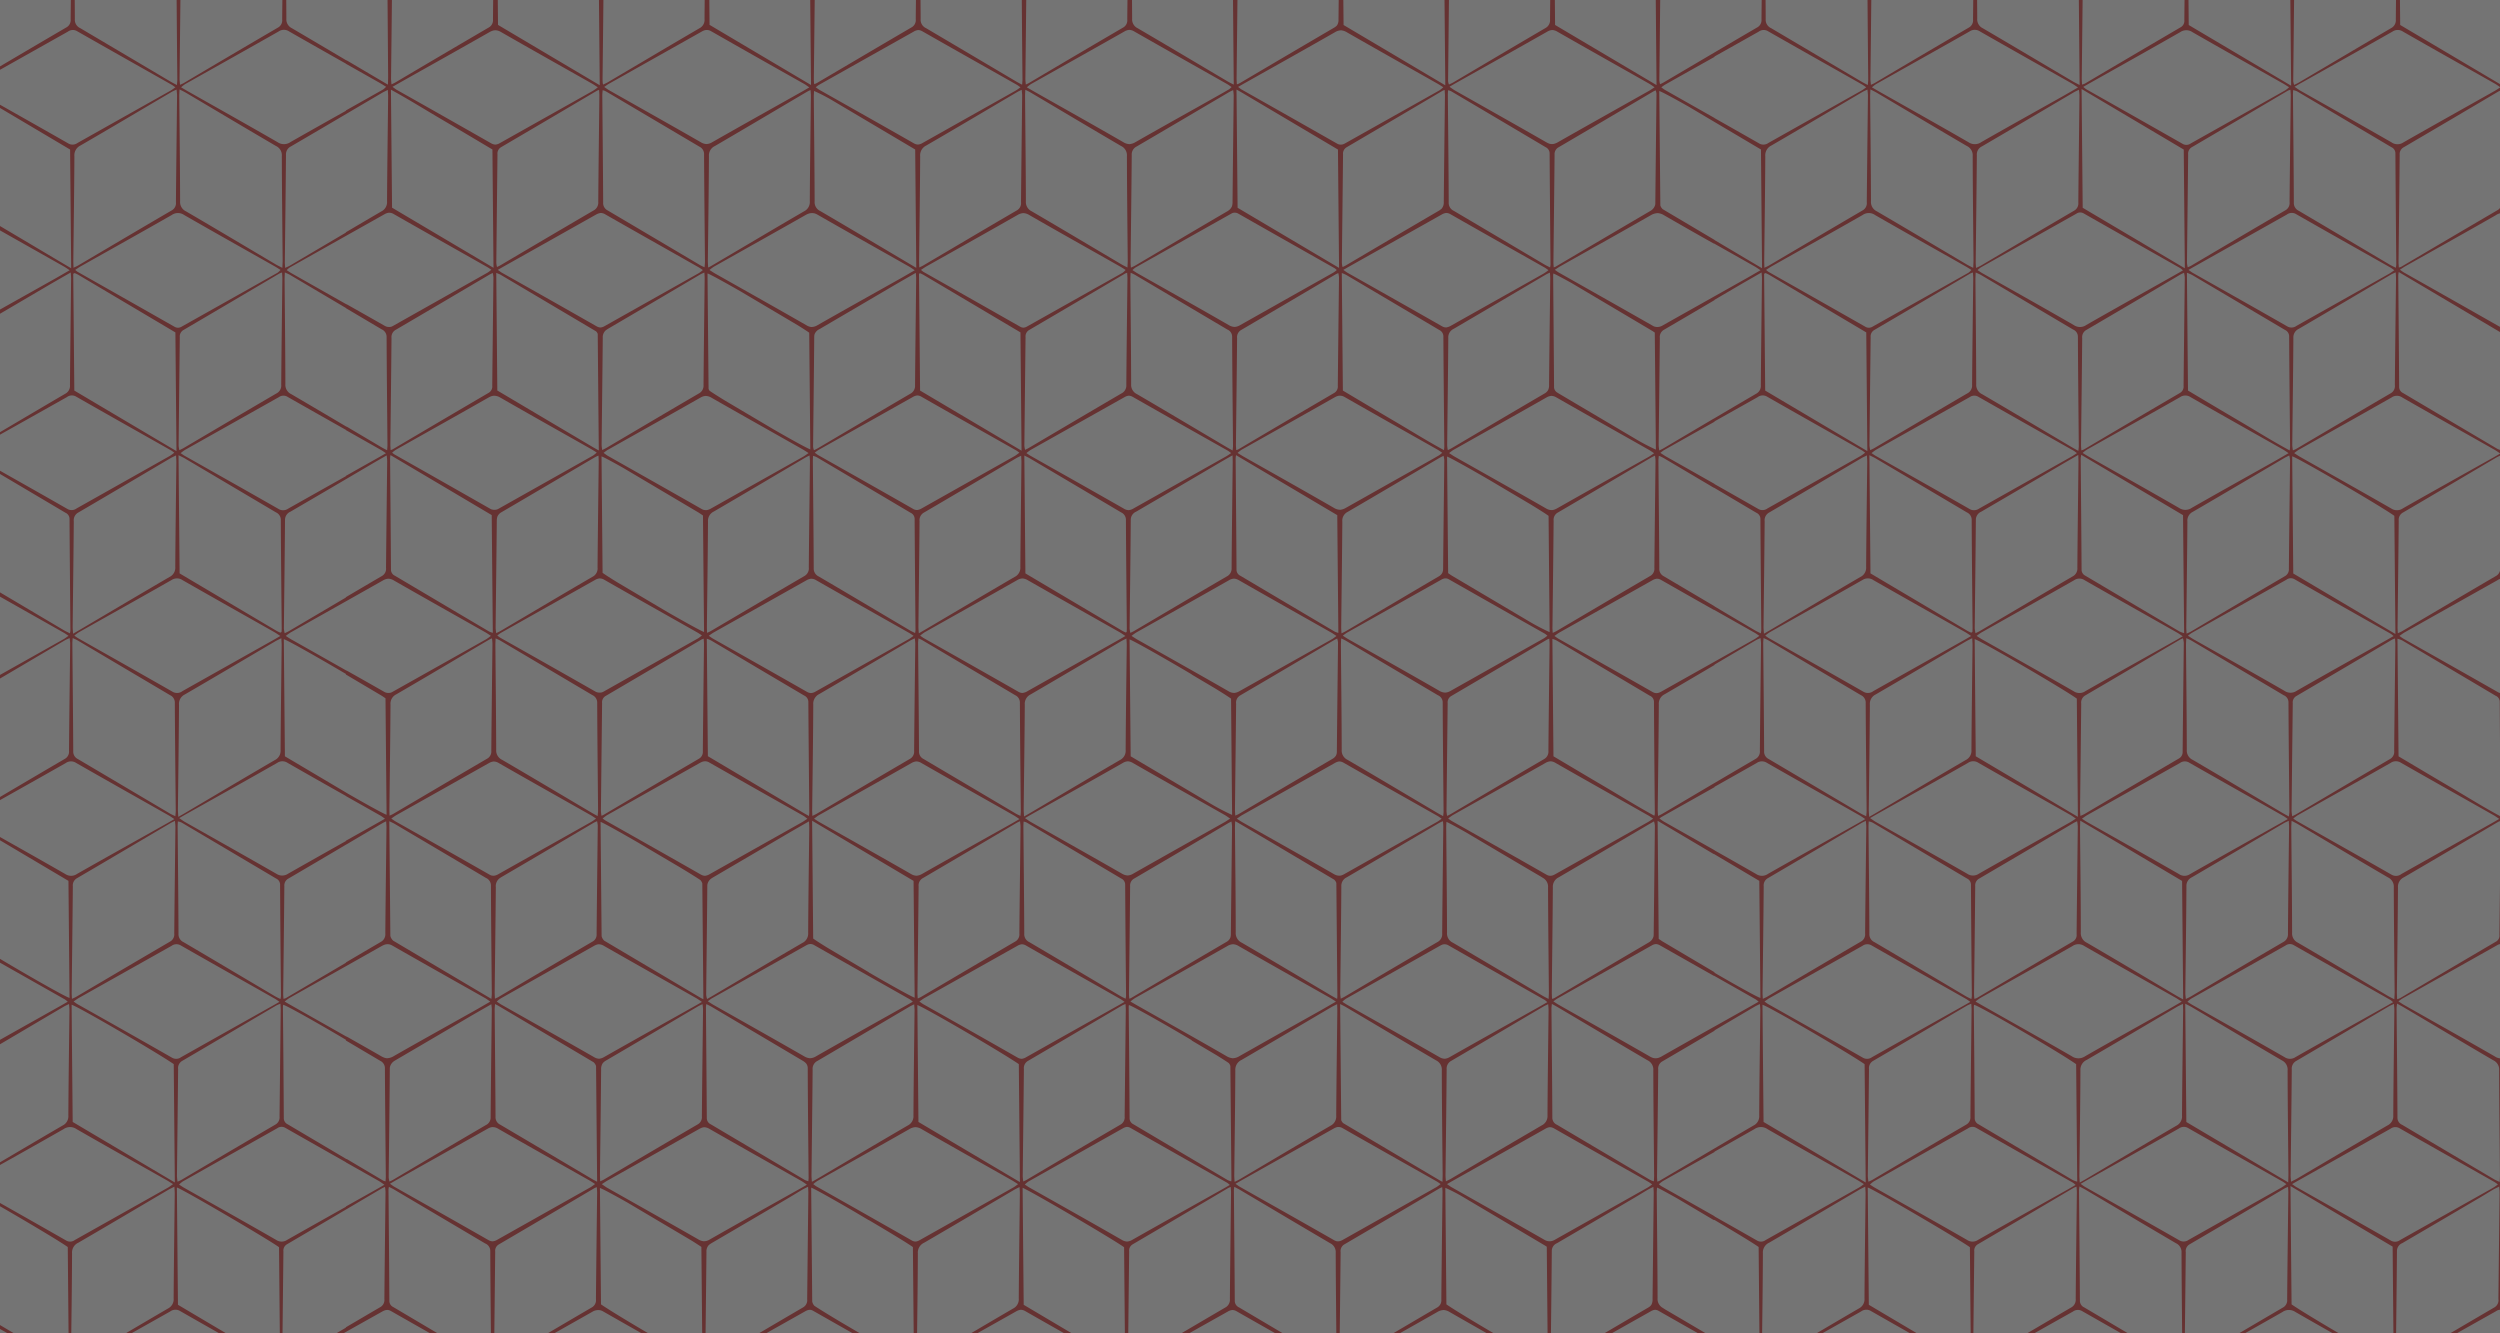 <svg xmlns="http://www.w3.org/2000/svg" xmlns:xlink="http://www.w3.org/1999/xlink" viewBox="0 0 540 288"><rect x="0" y="0" width="540" height="288" fill="#333333" stroke="none"/><defs><style>.a{fill:#fff;}.b{opacity:0.32;}.c{clip-path:url(#a);}.d{fill:#d32f2f;fill-rule:evenodd;}</style><clipPath id="a"><rect class="a" width="540" height="288" transform="translate(540 288) rotate(180)"/></clipPath></defs><g class="b"><rect class="a" width="540" height="288" transform="translate(540 288) rotate(180)"/><g class="c"><path class="d" d="M-22.507,9.472v.92q6.827,3.87,13.659,7.727c.326.183.623.419,1.117.759-.574.328-.979.566-1.383.8q-6.7,3.766-13.393,7.535v.945q6.762-3.98,13.514-7.973c.449-.265.9-.519,1.515-.874.044.643.1,1.063.092,1.483-.082,7.559-.2,15.117-.236,22.674a2.222,2.222,0,0,1-1.264,2.189q-6.828,3.973-13.621,8.008v.578q6.981-3.923,13.952-7.869a2.224,2.224,0,0,1,2.535-.038C.587,50.117,7.225,53.844,13.852,57.592c.331.187.64.416,1.2.777-1.149.661-2.066,1.2-2.99,1.723-6,3.373-12.012,6.727-17.995,10.132a2.215,2.215,0,0,1-2.529.05q-7-4.016-14.042-7.966v.677c5.675,3.25,12.842,7.523,14.759,8.886q.114,12.549.232,25.258c-.747-.148-8.734-4.7-14.991-8.433v.817q6.63,3.757,13.265,7.5c.409.232.8.5,1.357.846-.505.339-.837.6-1.2.8q-6.711,3.77-13.423,7.545v.756q6.65-3.912,13.289-7.84c.45-.267.9-.521,1.528-.882.043.627.1,1.047.1,1.463-.079,7.608-.182,15.214-.245,22.821a1.9,1.9,0,0,1-.98,1.911q-6.855,3.995-13.688,8.036v.753q6.995-3.919,13.975-7.865a2,2,0,0,1,2.271-.044c6.644,3.8,13.319,7.555,19.982,11.325.328.183.633.405,1.078.7-.433.292-.72.526-1.04.706Q3.683,143.712-6.393,149.382a1.779,1.779,0,0,1-2.012.041q-7.04-4.019-14.1-7.994v.72q6.836,4.05,13.674,8.088a1.537,1.537,0,0,1,.9,1.49c.051,7.91.135,15.818.2,23.729,0,.191-.034.383-.084.909-4.967-2.943-9.84-5.832-14.693-8.71v.9q6.737,3.816,13.474,7.631c.279.158.521.386.893.656-.485.313-.827.563-1.192.768l-13.175,7.412v.878q4.826-2.834,9.651-5.662c1.6-.935,3.209-1.852,5.061-2.919.022.672.061,1.141.056,1.612-.085,7.513-.194,15.03-.239,22.545a2.235,2.235,0,0,1-1.26,2.2q-6.652,3.873-13.269,7.807v.564q7-3.93,14-7.868a1.583,1.583,0,0,1,1.757-.078q10.364,5.9,20.744,11.759a6.547,6.547,0,0,1,.641.505c-.6.346-1.02.59-1.442.827-6.5,3.658-13.022,7.294-19.5,11a2.327,2.327,0,0,1-2.666-.016q-6.749-3.876-13.532-7.688v.726q6.656,3.945,13.314,7.884a1.757,1.757,0,0,1,1.121,1.661c.028,7.852.123,15.71.191,23.567,0,.239-.03.481-.057.865a5.705,5.705,0,0,1-.937-.325q-6.819-4.035-13.632-8.071v.905q6.524,3.7,13.052,7.383c.363.209.7.468,1.221.814-.584.339-.992.579-1.4.808q-6.434,3.615-12.868,7.233v.763q6.828-4.017,13.651-8.043A8.519,8.519,0,0,1-8,256.286c.023.592.058.974.058,1.356q-.132,11.5-.254,22.988a1.782,1.782,0,0,1-.93,1.787q-6.7,3.911-13.38,7.865v.688q6.864-3.861,13.722-7.729a1.692,1.692,0,0,1,1.89-.1Q2.87,288.7,12.661,294.209h1.312c-3.962-2.035-19.107-10.922-21.225-12.486q-.108-12.555-.228-25.267c1.159.289,19.792,11.187,22.116,12.906q.116,12.345.23,24.847h.505c-.022-.358-.04-.659-.036-.95.082-7.515.2-15.031.227-22.545a2.319,2.319,0,0,1,1.362-2.292c6.5-3.779,12.967-7.618,19.447-11.432.361-.212.751-.384,1.3-.664.031.629.077,1.1.071,1.562-.082,7.517-.187,15.032-.236,22.547a2.234,2.234,0,0,1-1.232,2.212c-6.5,3.784-12.963,7.63-19.437,11.453l-.185.109h.665q9.735-5.459,19.456-10.939a1.905,1.905,0,0,1,2.145-.078c6.463,3.7,12.952,7.347,19.431,11.017h.973L38.439,281.833c-.08-8.449-.155-16.872-.231-25.329,1.15.305,20.231,11.486,22.064,12.9.073,8.14.147,16.33.224,24.805h.53a3.929,3.929,0,0,1-.06-.632q.123-11.628.253-23.259a1.565,1.565,0,0,1,.79-1.568q6.433-3.771,12.849-7.57v.006l5.682-3.353,1.87-1.1c.164-.094.352-.183.564-.283l.184-.067a8.157,8.157,0,0,1,.115,1.1c-.08,7.7-.182,15.408-.248,23.111a1.782,1.782,0,0,1-.945,1.783c-2.462,1.431-4.914,2.881-7.369,4.325v.08Q68.4,290.493,62.1,294.209h1.028l12.362-6.95q3.548-1.987,7.1-3.981a3.92,3.92,0,0,1,.4-.193,2.194,2.194,0,0,1,.237-.079c.019-.006.039-.009.059-.014a1.527,1.527,0,0,1,.673-.007,2.154,2.154,0,0,1,.5.207c6.468,3.695,12.959,7.349,19.446,11.017h1.119q-10.037-5.934-20.064-11.876a1.448,1.448,0,0,1-.856-1.372q-.074-12-.191-24a4.462,4.462,0,0,1,.091-.6c.447.224.81.391,1.133.587q9.825,5.809,19.648,11.631a1.755,1.755,0,0,1,1.115,1.666c.03,7.855.122,15.713.192,23.568,0,.123-.007.251-.019.4h.694a3.71,3.71,0,0,1-.053-.6q.124-11.628.251-23.261a1.578,1.578,0,0,1,.8-1.566q10.331-6.048,20.635-12.149c.09-.044.2-.094.337-.148l.177-.064c.031.5.069.868.065,1.227-.085,7.656-.184,15.309-.256,22.966a1.782,1.782,0,0,1-.914,1.8c-6.7,3.907-13.363,7.861-20.044,11.8h.88c6.441-3.628,12.891-7.235,19.319-10.884a2.382,2.382,0,0,1,1.857-.278,2.834,2.834,0,0,1,.4.179c6.445,3.687,12.92,7.326,19.385,10.983h1.49c-3.612-1.78-17.749-10.043-21.282-12.474q-.111-12.567-.228-25.139c.68.24,3.005,1.491,5.955,3.159l13.933,8.258c.8.5,1.491.951,2.024,1.311.078,8.226.154,16.545.231,24.885h.674a4.483,4.483,0,0,1-.063-.67c.085-7.712.184-15.421.256-23.132a1.977,1.977,0,0,1,.432-1.4c.031-.029.058-.061.09-.089a2.136,2.136,0,0,1,.255-.2c.094-.064.183-.129.289-.19q8.411-4.911,16.8-9.858c.967-.568,1.915-1.167,2.886-1.735.323-.189.683-.35,1.124-.564l.078-.032c.023.556.055.929.055,1.3q-.131,11.5-.253,22.988a1.784,1.784,0,0,1-.93,1.787c-6.692,3.906-13.361,7.859-20.038,11.792h1.054q9.736-5.487,19.472-10.968a3.65,3.65,0,0,1,.425-.206c.034-.013.069-.024.1-.036a1.949,1.949,0,0,1,.219-.055,1.381,1.381,0,0,1,.5-.009,1.927,1.927,0,0,1,.5.2q9.764,5.562,19.555,11.072h1.46c-1.65-.848-5.238-2.883-9.017-5.082v0q-3.011-1.785-6.031-3.555c-2.541-1.52-4.674-2.829-5.722-3.531a1.934,1.934,0,0,1-.461-.91q-.1-12.074-.22-24.291c.007-.107.012-.2.019-.32.958.406,4.858,2.6,9.127,5.083l3.288,1.949v-.026c4.411,2.6,8.52,5.089,9.533,5.838q.114,12.345.229,24.847h.652c-.022-.358-.04-.659-.036-.95.082-7.515.2-15.031.228-22.545a2.316,2.316,0,0,1,1.361-2.292c6.5-3.779,12.968-7.618,19.447-11.432.328-.193.686-.355,1.157-.592.031.591.072,1.042.067,1.49-.082,7.517-.187,15.032-.237,22.547a2.233,2.233,0,0,1-1.232,2.212c-6.5,3.784-12.963,7.63-19.436,11.453l-.185.109H200q9.735-5.459,19.457-10.939a2.6,2.6,0,0,1,1-.36,1.91,1.91,0,0,1,.992.282c6.463,3.7,12.953,7.347,19.431,11.017h1.12l-20.882-12.376c-.079-8.43-.154-16.835-.23-25.274,2.1.891,20.136,11.472,21.917,12.845.072,8.14.146,16.33.223,24.805h.677a3.929,3.929,0,0,1-.06-.632q.123-11.628.254-23.259a1.566,1.566,0,0,1,.789-1.568q10.353-6.069,20.678-12.182a3.711,3.711,0,0,1,.471-.187l0,.017c.03.485.071.851.067,1.2-.086,7.657-.189,15.312-.248,22.968a1.9,1.9,0,0,1-1.035,1.877c-6.678,3.9-13.332,7.839-20,11.761h1.175q9.7-5.459,19.413-10.914a2.33,2.33,0,0,1,.984-.335,1.81,1.81,0,0,1,.883.256c6.452,3.686,12.93,7.332,19.4,10.993h1.118q-9.967-5.9-19.927-11.794a1.559,1.559,0,0,1-.956-1.465c-.046-7.952-.125-15.9-.191-23.857a6.977,6.977,0,0,1,.085-.741c.525.279.923.48,1.295.7,6.469,3.829,12.92,7.675,19.4,11.475a2.1,2.1,0,0,1,1.212,2.061c.029,7.565.116,15.123.183,22.688,0,.29-.011.586-.027.93h.7a4.256,4.256,0,0,1-.047-.616c.081-7.7.179-15.408.254-23.113a1.67,1.67,0,0,1,.82-1.7q10.3-6.022,20.556-12.1a4.891,4.891,0,0,1,.571-.25c.029.49.064.813.062,1.127-.089,7.709-.191,15.411-.255,23.115a1.779,1.779,0,0,1-.948,1.776c-6.673,3.9-13.321,7.838-19.98,11.761h.875c6.392-3.593,12.792-7.167,19.161-10.8a2.863,2.863,0,0,1,1.429-.443,2.831,2.831,0,0,1,1.221.411c6.341,3.65,12.724,7.227,19.094,10.829h1.461c-3.769-1.9-18.192-10.341-21.219-12.462-.077-8.2-.152-16.5-.231-25.171a35.273,35.273,0,0,1,3.5,1.784c6.139,3.639,12.11,7.179,18.128,10.745.1.064.194.128.284.189q.112,12.435.229,24.915h.675a1.6,1.6,0,0,1-.065-.422c.079-7.857.187-15.715.244-23.573a1.8,1.8,0,0,1,1.126-1.68q8.41-4.911,16.8-9.858c.967-.568,1.916-1.167,2.887-1.735.324-.19.686-.352,1.13-.567.035.549.079.955.074,1.354q-.128,11.423-.252,22.841a2.438,2.438,0,0,1-.24,1.244l-.017.024a1.479,1.479,0,0,1-.253.3,2.207,2.207,0,0,1-.293.224c-.02.012-.035.026-.056.038-6.709,3.912-13.392,7.868-20.079,11.811H337.1q9.755-5.5,19.511-10.987a2.115,2.115,0,0,1,.874-.3,1.513,1.513,0,0,1,.738.207q5.973,3.4,11.958,6.782v-.063q3.853,2.178,7.7,4.362H379.2c-1.628-.837-5.144-2.83-8.869-5v-.088q-5.266-3.123-10.551-6.218c-.272-.17-.517-.326-.741-.47a2.173,2.173,0,0,1-1-2.019c-.023-7.52-.116-15.037-.179-22.555-.006-.414.027-.829.056-1.345.587.249,2.278,1.17,4.48,2.415q3.894,2.308,7.789,4.617v-.087l.147.087v-.026c4.41,2.6,8.52,5.089,9.532,5.838q.114,12.345.23,24.847h.5c-.022-.358-.04-.659-.036-.95.082-7.515.2-15.031.227-22.545a2.319,2.319,0,0,1,1.362-2.292c6.5-3.779,12.967-7.618,19.447-11.432.361-.212.751-.384,1.3-.664.031.629.076,1.1.071,1.562-.082,7.517-.187,15.032-.236,22.547a2.234,2.234,0,0,1-1.232,2.212c-6.5,3.784-12.963,7.63-19.437,11.453l-.185.109h.664Q392.28,288.751,402,283.27a1.9,1.9,0,0,1,2.144-.078c6.463,3.7,12.952,7.347,19.43,11.017h.973l-20.881-12.376c-.08-8.449-.155-16.872-.231-25.329,1.15.305,20.231,11.486,22.064,12.9.073,8.14.146,16.33.224,24.805h.53a3.933,3.933,0,0,1-.061-.632q.125-11.628.254-23.259a1.566,1.566,0,0,1,.789-1.568q10.355-6.069,20.679-12.182a6.578,6.578,0,0,1,.615-.242c.031.526.077.9.072,1.277-.085,7.657-.189,15.312-.247,22.968a1.9,1.9,0,0,1-1.035,1.877c-6.678,3.9-13.333,7.839-20,11.761h1.028q9.7-5.459,19.412-10.914a1.792,1.792,0,0,1,2.014-.079c6.452,3.686,12.931,7.332,19.4,10.993h.971q-9.968-5.9-19.927-11.794a1.559,1.559,0,0,1-.956-1.465c-.046-7.952-.125-15.9-.191-23.857,0-.188.044-.377.095-.814.6.321,1.027.533,1.433.776,6.468,3.829,12.919,7.675,19.4,11.475a2.1,2.1,0,0,1,1.211,2.061c.029,7.565.116,15.123.183,22.688,0,.29-.011.586-.027.93h.554a4.4,4.4,0,0,1-.047-.616c.081-7.7.18-15.408.255-23.113a1.668,1.668,0,0,1,.82-1.7q10.295-6.022,20.555-12.1c.166-.1.351-.153.715-.309.029.526.068.858.065,1.186-.088,7.709-.19,15.411-.255,23.115a1.78,1.78,0,0,1-.947,1.776c-6.673,3.9-13.322,7.838-19.98,11.761h.727c6.392-3.593,12.792-7.167,19.162-10.8a2.451,2.451,0,0,1,2.8-.032c6.341,3.65,12.724,7.227,19.093,10.829h1.315c-3.77-1.9-18.192-10.341-21.219-12.462-.079-8.323-.155-16.746-.235-25.552,7.547,4.474,14.759,8.749,22.064,13.077q.112,12.447.229,24.937h.528a1.689,1.689,0,0,1-.065-.422c.079-7.857.187-15.715.244-23.573a1.8,1.8,0,0,1,1.127-1.68q8.409-4.911,16.8-9.858c.967-.568,1.916-1.167,2.886-1.735.362-.212.753-.379,1.273-.636.036.587.084,1.006.079,1.423q-.129,11.423-.253,22.841a1.785,1.785,0,0,1-.858,1.829c-6.709,3.912-13.393,7.868-20.08,11.811h.915q9.755-5.5,19.511-10.987a1.6,1.6,0,0,1,1.76-.094q5.971,3.4,11.957,6.782v-.785q-5.514-3.27-11.049-6.511a2.215,2.215,0,0,1-1.244-2.2c-.022-7.52-.115-15.037-.178-22.555-.007-.472.038-.937.068-1.562.532.269.918.44,1.283.658q5.561,3.292,11.12,6.591V262.7q-5.7-3.231-11.411-6.458c-.17-.092-.316-.221-.622-.435a8.023,8.023,0,0,1,.894-.7q5.568-3.138,11.139-6.267v-.712q-5.871,3.459-11.744,6.915a5.469,5.469,0,0,1-.608.225c-.024-.535-.064-.911-.058-1.29.083-7.653.184-15.31.251-22.966a1.779,1.779,0,0,1,.93-1.785q5.624-3.283,11.229-6.6v-.826q-5.665,3.184-11.311,6.4a2.324,2.324,0,0,1-2.665-.012c-6.513-3.741-13.065-7.412-19.6-11.115-.373-.208-.725-.456-1.233-.785.367-.26.609-.467.878-.618q10.2-5.737,20.408-11.478a1.674,1.674,0,0,1,1.885,0q5.811,3.3,11.636,6.588V210c-4.029-2.385-8.029-4.754-12.048-7.136-.075-8.427-.153-16.854-.234-25.652,4.171,2.472,8.244,4.887,12.282,7.283v-.845q-5.446-3.081-10.9-6.161c-.286-.165-.544-.373-1.052-.72.605-.348.976-.568,1.351-.776q5.3-2.982,10.6-5.961v-.809q-5.272,3.109-10.545,6.224c-.46.271-.926.532-1.638.943-.039-.7-.084-1.119-.076-1.542.08-7.563.189-15.123.234-22.689a2.24,2.24,0,0,1,1.267-2.2q5.388-3.139,10.758-6.316V143q-5.686,3.193-11.371,6.393a1.787,1.787,0,0,1-2.012.072c-6.777-3.867-13.579-7.69-20.37-11.534-.244-.138-.464-.319-.834-.575.442-.3.768-.558,1.125-.763q10.014-5.628,20.03-11.256a1.8,1.8,0,0,1,2.012-.085q5.7,3.26,11.42,6.485v-.785q-5.457-3.234-10.922-6.46a1.774,1.774,0,0,1-1-1.736c-.042-7.7-.127-15.413-.192-23.121,0-.372.047-.742.088-1.289.556.288.983.479,1.385.718q5.318,3.15,10.64,6.3v-.834Q547.639,101.56,542.4,98.6c-.372-.214-.724-.462-1.23-.787.36-.259.6-.472.869-.624q5.415-3.045,10.834-6.091v-.69q-5.258,3.1-10.511,6.214c-.411.242-.823.473-1.4.8a11.865,11.865,0,0,1-.149-1.281c.083-7.713.182-15.422.254-23.135a1.79,1.79,0,0,1,.922-1.8q5.452-3.181,10.882-6.388v-.75q-5.6,3.148-11.2,6.3a1.8,1.8,0,0,1-2.015.05c-6.783-3.871-13.584-7.7-20.384-11.548-.248-.137-.469-.316-.89-.608.518-.335.829-.561,1.16-.747,6.509-3.665,13.033-7.3,19.516-11.007a2.656,2.656,0,0,1,3.06-.037q5.36,3.1,10.757,6.128v-.8c-3.9-2.316-7.781-4.613-11.689-6.928q-.118-12.611-.235-25.281c.709.137,6.357,3.3,11.924,6.567v-.694q-5.335-3.02-10.672-6.042c-.245-.135-.463-.319-.819-.567a8.519,8.519,0,0,1,.762-.553q5.364-3.024,10.729-6.029v-.839L542.4,17.592c-.376.22-.755.436-1.263.729a6.345,6.345,0,0,1-.177-1.056q.1-9.267.2-18.53h-.836c.059,6.472.117,13.007.176,19.73-7.518-4.456-14.756-8.747-22.06-13.074q-.03-3.33-.062-6.656h-.828c-.019,1.82-.041,3.64-.055,5.46a1.9,1.9,0,0,1-1.021,1.885c-6.66,3.894-13.293,7.833-19.937,11.756-.287.17-.6.3-1,.508a3.837,3.837,0,0,1-.2-.844q.1-9.385.2-18.765h-.834c.059,6.484.119,13.028.181,19.778-7.552-4.479-14.774-8.756-22.12-13.11q-.031-3.328-.062-6.668h-.826q-.033,2.787-.062,5.576a1.578,1.578,0,0,1-.786,1.573q-10.367,6.066-20.7,12.178a4.571,4.571,0,0,1-.611.21c-.024-.593-.063-1.019-.057-1.447q.1-9.043.2-18.09h-.84c.058,6.491.117,12.987.175,19.624-.653-.343-1.079-.543-1.481-.781C441.228,13.746,434.771,9.9,428.281,6.1a2.116,2.116,0,0,1-1.2-2.066c0-1.766-.023-3.532-.034-5.3h-.811c-.018,1.82-.044,3.641-.06,5.462a1.775,1.775,0,0,1-.938,1.78q-10.173,5.944-20.305,11.956c-.207.123-.435.21-.818.39-.039-.5-.1-.916-.1-1.327q.1-9.129.2-18.261h-.839q.065,9.21.158,18.418c0,.326-.045.655-.084,1.218-.6-.319-.99-.511-1.361-.732q-9.759-5.784-19.527-11.553a1.984,1.984,0,0,1-1.173-1.937c0-1.805-.023-3.609-.034-5.414h-.816c-.019,1.805-.042,3.609-.058,5.414a1.785,1.785,0,0,1-.94,1.783c-6.586,3.843-13.148,7.725-19.716,11.592l-.114.068c-.175.1-.354.206-.543.315-.16.087-.338.164-.6.283a4.713,4.713,0,0,1-.151-.925q.1-9.267.2-18.53h-.984c.059,6.443.117,12.951.176,19.643-7.464-4.425-14.657-8.689-21.913-12.987q-.03-3.33-.062-6.656h-.974c-.019,1.82-.041,3.64-.055,5.46a1.9,1.9,0,0,1-1.021,1.885c-6.65,3.888-13.274,7.821-19.908,11.739-.256.143-.535.268-.91.446a3.047,3.047,0,0,1-.181-.765q.1-9.385.2-18.765h-.981c.058,6.456.118,12.972.18,19.691-7.5-4.448-14.675-8.7-21.972-13.023q-.031-3.328-.063-6.668h-.973q-.032,2.787-.061,5.576a2.009,2.009,0,0,1-.239,1.033,1.455,1.455,0,0,1-.206.272c-.033.033-.08.062-.118.093a2.436,2.436,0,0,1-.294.217q-10.207,5.973-20.39,11.993c-.14.071-.3.151-.476.233-.062.019-.142.043-.234.073-.024-.568-.06-.984-.054-1.4q.1-9.043.2-18.09h-.987c.058,6.4.116,12.8.173,19.336,0,.07,0,.133-.006.207-.562-.291-.958-.483-1.326-.7C258.688,13.746,252.23,9.9,245.741,6.1a2.115,2.115,0,0,1-1.2-2.066c-.006-1.766-.023-3.532-.034-5.3h-.958c-.019,1.82-.045,3.641-.06,5.462a1.774,1.774,0,0,1-.939,1.78q-10.173,5.944-20.3,11.956c-.177.105-.388.193-.677.326-.039-.474-.095-.871-.091-1.263q.1-9.129.2-18.261h-.985q.064,9.21.158,18.418c0,.31-.041.629-.078,1.144-.518-.273-.881-.456-1.221-.658q-9.757-5.784-19.526-11.553a1.984,1.984,0,0,1-1.173-1.937c0-1.805-.023-3.609-.034-5.414h-.964c-.019,1.805-.042,3.609-.058,5.414a1.784,1.784,0,0,1-.94,1.783c-6.784,3.959-13.543,7.96-20.308,11.942-.175.1-.369.182-.664.316-.021-.107-.041-.2-.061-.294-.022-.387-.041-.679-.038-.97q.1-9.094.2-18.191H175c.059,6.457.118,12.939.178,19.624-7.479-4.435-14.646-8.678-21.915-12.99q-.03-3.312-.061-6.634h-.975c-.017,1.791-.038,3.581-.05,5.372a2.016,2.016,0,0,1-1.1,2c-6.618,3.862-13.208,7.777-19.809,11.674-.276.163-.577.292-.989.487-.031-.111-.063-.211-.093-.311-.02-.41-.038-.705-.035-1q.107-9.11.2-18.217h-.987c.059,6.478.119,12.974.177,19.67-7.527-4.463-14.736-8.74-21.97-13.028-.02-2.217-.041-4.427-.061-6.642h-.972c-.019,1.824-.041,3.649-.056,5.473a1.781,1.781,0,0,1-.973,1.763Q95.463,11.845,85.451,17.778c-.244.147-.526.27-.89.442-.042-.518-.1-.918-.093-1.318.065-6.055.142-12.111.2-18.167H83.7q.069,8.913.136,17.825c0,.5-.022,1-.043,1.718l-.157-.08-8.781-5.18v.046q-5.9-3.5-11.8-6.966a2.116,2.116,0,0,1-1.2-2.066c-.005-1.766-.023-3.532-.034-5.3h-.81c-.02,1.82-.046,3.641-.06,5.462a1.776,1.776,0,0,1-.939,1.78Q49.834,11.921,39.7,17.933c-.207.123-.435.21-.817.39-.039-.5-.1-.916-.1-1.327q.1-9.129.2-18.261h-.839q.064,9.21.159,18.418c0,.326-.046.655-.085,1.218-.6-.319-.989-.511-1.361-.732Q27.106,11.855,17.339,6.086a1.985,1.985,0,0,1-1.174-1.937c0-1.805-.023-3.609-.034-5.414h-.817C15.3.54,15.273,2.344,15.257,4.149a1.785,1.785,0,0,1-.94,1.783C7.533,9.891.774,13.892-5.992,17.874c-.21.123-.439.208-.852.4-.028-.594-.062-.972-.058-1.351q.1-9.094.2-18.191h-.839c.06,6.485.119,13,.179,19.711C-12.517,15.391-17.518,12.428-22.507,9.472Zm15.7,63.276a1.785,1.785,0,0,1,1.15-1.663q7.967-4.66,15.92-9.339c1.593-.935,3.2-1.848,5.014-2.89.038.57.087.951.083,1.324-.084,7.663-.187,15.326-.249,22.989a1.9,1.9,0,0,1-1.021,1.885C7.429,88.948.8,92.885-5.847,96.8c-.288.174-.6.308-1,.511a3.64,3.64,0,0,1-.2-.846C-6.977,88.56-6.868,80.656-6.809,72.748Zm89.261-1.606a1.774,1.774,0,0,1,1.051,1.7c.035,7.758.123,15.516.188,23.27,0,.315-.035.634-.072,1.144-.47-.242-.794-.4-1.093-.573q-3.834-2.271-7.668-4.545v.044q-5.957-3.532-11.93-7.037a2.209,2.209,0,0,1-1.287-2.17c-.017-7.514-.109-15.028-.172-22.542,0-.472.03-.945.054-1.585.484.224.832.358,1.147.544l12.041,7.13v.036Q78.58,68.854,82.452,71.142ZM494.981,177.3c.573.3,1,.5,1.4.742,6.469,3.83,12.922,7.684,19.417,11.475a2.2,2.2,0,0,1,1.261,2.183c.023,7.519.115,15.04.18,22.56,0,.47-.035.939-.065,1.586-.574-.3-1-.5-1.4-.738-6.47-3.833-12.927-7.686-19.418-11.481a2.2,2.2,0,0,1-1.26-2.181c-.02-7.522-.112-15.041-.177-22.558C494.912,178.413,494.952,177.947,494.981,177.3Zm0-2.145q.123-11.63.255-23.259a1.57,1.57,0,0,1,.8-1.565q10.351-6.067,20.681-12.18a5.381,5.381,0,0,1,.611-.238c.03.529.073.906.067,1.282-.086,7.655-.184,15.313-.254,22.966a1.784,1.784,0,0,1-.913,1.8c-6.784,3.957-13.54,7.963-20.305,11.952-.207.121-.434.214-.8.4A9.277,9.277,0,0,1,494.978,175.151Zm21.594,13.778c-6.779-3.878-13.587-7.7-20.383-11.55-.249-.141-.476-.321-.848-.57a9.166,9.166,0,0,1,.954-.716c6.677-3.76,13.368-7.5,20.036-11.283a2.017,2.017,0,0,1,2.279-.059c6.694,3.829,13.419,7.6,20.127,11.4.29.162.556.368,1.1.727-.637.366-1.044.611-1.459.839q-9.832,5.528-19.66,11.057A1.892,1.892,0,0,1,516.572,188.929Zm-.071-79.1c-6.561-3.763-13.162-7.462-19.745-11.186-.372-.212-.724-.46-1.221-.78.4-.29.68-.538,1-.717,6.68-3.763,13.368-7.5,20.034-11.291a2,2,0,0,1,2.277-.027c6.648,3.808,13.331,7.559,20,11.334.33.184.637.414,1.209.793l-1.485.856c-6.514,3.653-13.039,7.291-19.533,10.98A2.232,2.232,0,0,1,516.5,109.83Zm.784-26.674a1.774,1.774,0,0,1-.909,1.8c-6.788,3.961-13.551,7.968-20.322,11.958-.2.122-.429.206-.786.375a9.04,9.04,0,0,1-.142-1.172c.081-7.711.194-15.423.24-23.134a2.013,2.013,0,0,1,1.17-1.957c6.661-3.889,13.3-7.825,19.942-11.736.246-.146.516-.247.99-.465.032.587.072.967.069,1.344C517.453,67.831,517.356,75.5,517.285,83.156Zm-.108,28.27c.074,8.359.15,16.775.229,25.514-7.507-4.445-14.743-8.732-22.063-13.067q-.115-12.644-.232-25.308C496.242,98.808,514.794,109.643,517.177,111.426ZM495.62,125.118q10.365,5.9,20.746,11.756c.16.094.3.227.657.507-.6.347-1.011.591-1.434.828-6.5,3.658-13.022,7.294-19.5,11a2.317,2.317,0,0,1-2.663,0c-6.51-3.745-13.063-7.414-19.6-11.113-.374-.211-.727-.458-1.235-.781a10.341,10.341,0,0,1,.865-.627q10.2-5.733,20.411-11.472A1.582,1.582,0,0,1,495.62,125.118Zm-46.288,52.141c7.481,4.378,14.7,8.7,22,13.02.077,8.455.154,16.881.231,25.6-.741-.415-1.17-.643-1.586-.891-6.384-3.784-12.757-7.591-19.164-11.331a2.3,2.3,0,0,1-1.359-2.272c0-7.42-.1-14.842-.167-22.264C449.285,178.6,449.312,178.079,449.332,177.259Zm-.04-2.438c.083-7.612.18-15.218.252-22.824a1.778,1.778,0,0,1,.9-1.8c6.822-3.981,13.618-8.015,20.428-12.029.166-.1.347-.165.645-.3a5.014,5.014,0,0,1,.182.96c-.079,7.848-.181,15.7-.251,23.548a1.589,1.589,0,0,1-.9,1.514q-10.161,5.952-20.305,11.947a9.28,9.28,0,0,1-.883.394C449.33,175.665,449.286,175.243,449.292,174.821ZM470.658,188.8c-6.557-3.759-13.151-7.456-19.73-11.178-.371-.211-.723-.457-1.231-.781.45-.306.777-.565,1.13-.768q10.016-5.629,20.03-11.258a1.794,1.794,0,0,1,2.012-.086c6.776,3.872,13.577,7.695,20.368,11.539.246.137.468.314.936.639-.594.339-.967.56-1.348.77-6.592,3.7-13.195,7.391-19.767,11.127A2.111,2.111,0,0,1,470.658,188.8Zm1.612,2.658a2.018,2.018,0,0,1,1.168-1.96c6.661-3.888,13.3-7.82,19.942-11.735.245-.145.517-.245.991-.465.031.586.071.966.068,1.344-.085,7.661-.185,15.324-.243,22.987a1.892,1.892,0,0,1-1.043,1.868q-9.988,5.841-19.939,11.743c-.289.168-.6.306-1.073.546-.045-.528-.112-.934-.109-1.341C472.116,206.785,472.224,199.123,472.27,191.462Zm22.13-15.094c-.645-.358-1.074-.586-1.492-.835-6.421-3.8-12.832-7.628-19.277-11.395a2.206,2.206,0,0,1-1.28-2.172c-.018-7.517-.111-15.026-.174-22.545,0-.467.034-.936.06-1.579.485.228.832.363,1.148.551q9.949,5.891,19.9,11.782a1.647,1.647,0,0,1,1.026,1.566c.037,7.86.125,15.713.194,23.567C494.505,175.584,494.451,175.86,494.4,176.368Zm-22.164-40.993c.085-7.566.189-15.128.244-22.7a2.112,2.112,0,0,1,1.155-2.111c6.626-3.851,13.218-7.762,19.82-11.654.288-.169.6-.3,1.023-.524a6.263,6.263,0,0,1,.174,1.017c-.083,7.806-.182,15.616-.254,23.427a1.678,1.678,0,0,1-.907,1.653q-10.173,5.965-20.314,11.978c-.205.121-.431.2-.878.407C472.271,136.226,472.234,135.8,472.236,135.375Zm22.345-38.07c-3.817-2.056-7.376-4.308-11-6.431-3.66-2.146-7.3-4.325-10.975-6.51-.079-8.455-.154-16.849-.233-25.442a10.42,10.42,0,0,1,1.143.487q10.02,5.926,20.041,11.859a1.536,1.536,0,0,1,.9,1.49c.047,7.907.131,15.819.2,23.727C494.658,96.675,494.622,96.868,494.581,97.305ZM473.153,85.773c6.65,3.808,13.331,7.561,20,11.332.33.186.634.416,1.183.778-1.234.712-2.238,1.3-3.253,1.868-5.872,3.3-11.763,6.578-17.614,9.916a2.439,2.439,0,0,1-2.793.044c-6.468-3.73-12.982-7.377-19.481-11.057-.414-.235-.814-.493-1.347-.82a8.224,8.224,0,0,1,.864-.677c6.72-3.785,13.455-7.55,20.161-11.358A2.012,2.012,0,0,1,473.153,85.773Zm-1.5-2.445a1.578,1.578,0,0,1-.8,1.56q-10.358,6.06-20.684,12.173a4.359,4.359,0,0,1-.6.227c-.029-.538-.069-.918-.064-1.292.084-7.657.184-15.309.25-22.966a1.786,1.786,0,0,1,.934-1.784q10.172-5.946,20.3-11.957c.207-.123.434-.213.762-.369a5.958,5.958,0,0,1,.161,1C471.827,67.724,471.728,75.527,471.652,83.328ZM449.537,98.235c7.421,4.395,14.667,8.69,22,13.038.077,8.447.155,16.882.235,25.484a6.263,6.263,0,0,1-1-.36q-10.149-6-20.293-12.019a1.438,1.438,0,0,1-.858-1.365c-.044-8.007-.125-16.016-.192-24.024C449.436,98.848,449.473,98.705,449.537,98.235Zm.725,27.077c6.651,3.808,13.332,7.561,20,11.336.329.186.634.412,1.213.794-.657.377-1.068.619-1.484.853-6.516,3.655-13.039,7.292-19.533,10.982a2.225,2.225,0,0,1-2.532.04c-6.562-3.763-13.162-7.465-19.747-11.188-.373-.212-.727-.456-1.224-.774a11.444,11.444,0,0,1,1-.721c6.681-3.761,13.368-7.5,20.032-11.29A2.009,2.009,0,0,1,450.262,125.312Zm-45.788,52.369q10.206,6.036,20.405,12.08a1.444,1.444,0,0,1,.846,1.377q.075,12,.19,24a5.481,5.481,0,0,1-.1.656c-.523-.265-.91-.441-1.276-.658-6.548-3.874-13.09-7.772-19.653-11.63a1.862,1.862,0,0,1-1.1-1.822c-.032-7.711-.12-15.418-.188-23.124,0-.341.027-.679.047-1.138A3.881,3.881,0,0,1,404.474,177.681Zm-.817-2.9c.084-7.518.189-15.03.239-22.547a2.236,2.236,0,0,1,1.229-2.22c6.544-3.8,13.05-7.662,19.572-11.5.363-.214.751-.384,1.3-.663.03.634.076,1.1.071,1.565-.084,7.517-.189,15.032-.237,22.549a2.226,2.226,0,0,1-1.238,2.207c-6.5,3.787-12.958,7.628-19.432,11.456-.4.235-.808.463-1.424.819C403.7,175.713,403.657,175.245,403.657,174.778ZM424.9,188.717c-6.559-3.757-13.152-7.458-19.73-11.183-.364-.209-.7-.467-1.237-.828.576-.333.981-.567,1.388-.8,6.593-3.7,13.2-7.383,19.769-11.123a2,2,0,0,1,2.271,0c6.6,3.782,13.236,7.5,19.859,11.249.365.209.7.466,1.171.781-.489.315-.834.563-1.2.772-6.586,3.707-13.188,7.4-19.757,11.137A2.232,2.232,0,0,1,424.9,188.717Zm1.743,2.668a1.683,1.683,0,0,1,.92-1.646q10.17-5.951,20.3-11.958c.208-.121.431-.218.8-.4a9.155,9.155,0,0,1,.137,1.146c-.08,7.752-.18,15.5-.252,23.26a1.569,1.569,0,0,1-.785,1.568q-10.419,6.1-20.813,12.241a3.015,3.015,0,0,1-.493.149c-.028-.446-.069-.773-.065-1.1C426.484,206.894,426.581,199.14,426.647,191.385Zm.119-28.029q-.12-12.628-.235-25.295c1.107.215,19.478,10.929,22.067,12.845.073,8.355.15,16.774.228,25.53C441.281,171.962,434.068,167.682,426.766,163.356Zm-.223-27.6c.081-7.809.188-15.616.245-23.424a1.91,1.91,0,0,1,1.168-1.809q8.918-5.2,17.814-10.446c.96-.564,1.929-1.113,3.144-1.813.02.73.046,1.208.04,1.683-.084,7.564-.186,15.127-.239,22.693a1.907,1.907,0,0,1-1.039,1.876c-6.661,3.887-13.3,7.821-19.942,11.737-.287.173-.595.307-1.016.517A6.264,6.264,0,0,1,426.543,135.751Zm22.381-38.372c-.646-.36-1.073-.587-1.488-.835-6.425-3.8-12.835-7.628-19.28-11.395a2.207,2.207,0,0,1-1.287-2.17c-.017-7.514-.109-15.028-.172-22.542,0-.472.03-.945.054-1.585.483.224.832.358,1.147.544q9.951,5.891,19.9,11.783a1.659,1.659,0,0,1,1.031,1.565c.036,7.855.124,15.709.191,23.567C449.025,96.588,448.974,96.868,448.924,97.379ZM427.353,85.724q10.233,5.826,20.5,11.6c.2.116.387.271.773.544-.478.311-.787.538-1.119.722q-10.014,5.63-20.021,11.265a1.9,1.9,0,0,1-2.142.041c-6.732-3.843-13.494-7.645-20.243-11.461-.246-.139-.475-.314-.851-.563a9.68,9.68,0,0,1,.94-.7q10.14-5.7,20.279-11.4A1.686,1.686,0,0,1,427.353,85.724Zm-1.381-2.6a1.9,1.9,0,0,1-1.058,1.863c-6.7,3.913-13.372,7.864-20.056,11.8-.251.147-.517.263-.89.444a6.165,6.165,0,0,1-.165-1q.125-11.707.256-23.406a1.589,1.589,0,0,1,.809-1.56Q415.226,65.2,425.552,59.09a5.056,5.056,0,0,1,.6-.228c.032.541.073.919.07,1.3C426.133,67.813,426.029,75.471,425.972,83.125Zm-20.79,15.912q9.829,5.815,19.662,11.639a1.755,1.755,0,0,1,1.038,1.7c.038,7.766.123,15.528.193,23.29,0,.29-.022.582-.032.836a1.566,1.566,0,0,1-.168.109c-.04.016-.1.046-.13.03a8.536,8.536,0,0,1-.788-.381q-10.452-6.19-20.935-12.409c-.076-8.455-.155-16.842-.231-25.53C404.43,98.65,404.82,98.82,405.182,99.037Zm-.5,26.287c6.607,3.776,13.248,7.51,19.872,11.254.334.189.644.42,1.225.794-.649.372-1.059.618-1.473.85q-9.836,5.524-19.66,11.055a1.9,1.9,0,0,1-2.145.139c-6.779-3.875-13.584-7.7-20.378-11.549-.25-.139-.477-.319-.841-.567a9.972,9.972,0,0,1,.961-.72c6.674-3.757,13.369-7.5,20.028-11.287A2.13,2.13,0,0,1,404.683,125.324Zm-45.608,78.008c-.319-.209-.585-.389-.792-.536-.075-8.377-.152-16.755-.233-25.5,4.119,2.44,8.144,4.828,12.135,7.195v-.051l9.828,5.827q.118,12.628.235,25.282c-.532-.093-5.063-2.62-9.916-5.438V210C366.567,207.771,362.828,205.556,359.075,203.332Zm.565-27.886c-.222.131-.448.26-.7.405-.216.115-.456.228-.8.393-.036-.606-.074-1.006-.066-1.4.08-7.563.189-15.123.234-22.689a2.238,2.238,0,0,1,1.267-2.2q5.387-3.139,10.758-6.316v-.079q4.45-2.625,8.9-5.251c.281-.168.6-.281,1.04-.487.046.485.111.85.108,1.21-.085,7.712-.183,15.423-.249,23.132a1.8,1.8,0,0,1-.949,1.779q-4.506,2.629-9,5.282v-.007Q364.911,172.331,359.64,175.446ZM379.347,188.8q-4.5-2.582-9.015-5.127v-.028q-5.448-3.081-10.9-6.161c-.276-.159-.531-.362-1-.687.121-.089.225-.169.328-.249.4-.229.687-.4.977-.56q5.3-2.982,10.6-5.961v-.078q4.539-2.554,9.073-5.122a2,2,0,0,1,2.276-.034c6.648,3.806,13.331,7.561,20,11.335.33.185.636.413,1.216.793-.66.379-1.07.619-1.485.856-6.513,3.653-13.037,7.291-19.534,10.98A2.23,2.23,0,0,1,379.347,188.8Zm1.614,2.641a1.784,1.784,0,0,1,.94-1.781c6.739-3.94,13.452-7.92,20.173-11.883.25-.149.521-.263.943-.473.04.509.107.92.1,1.332-.084,7.654-.185,15.311-.252,22.968a1.78,1.78,0,0,1-.926,1.788c-6.785,3.959-13.546,7.96-20.311,11.944-.208.121-.434.21-.861.413-.027-.585-.063-.964-.058-1.341C380.8,206.757,380.9,199.1,380.961,191.445ZM403.106,176.3c-.461-.224-.809-.363-1.128-.55q-9.955-5.9-19.918-11.788a1.77,1.77,0,0,1-1.01-1.724c-.039-7.762-.128-15.526-.193-23.291-.005-.324.042-.651.076-1.125.417.2.723.314,1,.474q10.017,5.937,20.041,11.866a1.761,1.761,0,0,1,1.014,1.722c.041,7.764.128,15.523.2,23.287C403.187,175.5,403.141,175.824,403.106,176.3Zm-22.184-40.887c.082-7.609.185-15.215.244-22.824a1.892,1.892,0,0,1,1-1.9c6.654-3.884,13.281-7.819,19.921-11.736.321-.188.672-.334,1.172-.586.026.608.069,1.076.063,1.545-.081,7.508-.191,15.018-.235,22.53a2.213,2.213,0,0,1-1.255,2.19c-6.49,3.784-12.95,7.622-19.421,11.435-.405.24-.816.473-1.4.811C380.97,136.248,380.918,135.831,380.922,135.414Zm.359-51.052c-.078-8.5-.154-16.889-.231-25.219a1.463,1.463,0,0,1,.218-.121A.2.2,0,0,1,381.4,59c.264.126.533.244.785.387L403.113,71.8c.077,8.47.152,16.886.232,25.64C395.848,93,388.612,88.708,381.281,84.362Zm.393,1.307c6.816,3.9,13.662,7.744,20.493,11.61.2.116.386.27.711.5a10.945,10.945,0,0,1-.953.693q-10.074,5.675-20.146,11.346a1.8,1.8,0,0,1-2.018.1q-4.709-2.692-9.429-5.357v-.039Q365.1,101.56,359.858,98.6c-.372-.214-.723-.462-1.229-.787.359-.259.6-.472.868-.624q5.415-3.045,10.835-6.091v-.078q4.665-2.619,9.329-5.24A1.791,1.791,0,0,1,381.674,85.669Zm-1.337-2.5a1.9,1.9,0,0,1-1.021,1.885q-4.572,2.674-9.131,5.37v-.012q-5.259,3.1-10.511,6.214c-.154.09-.31.181-.472.274-.235.126-.486.245-.8.4a9.1,9.1,0,0,1-.131-1.151c.082-7.713.181-15.422.253-23.135a1.792,1.792,0,0,1,.922-1.8q5.452-3.181,10.883-6.388v-.059l5.157-3.026c1.593-.935,3.2-1.848,5.015-2.89.037.57.086.951.082,1.324C380.5,67.843,380.4,75.506,380.337,83.169ZM358.3,98.462l.268.083c.361.179.687.339.981.514q5.316,3.15,10.64,6.3v-.039q4.6,2.725,9.2,5.447a1.45,1.45,0,0,1,.861,1.367c.046,8.005.125,16,.189,24.007a6.1,6.1,0,0,1-.1.665c-.518-.264-.909-.433-1.268-.646q-4.37-2.587-8.737-5.18v-.029q-5.459-3.234-10.923-6.46a1.776,1.776,0,0,1-1-1.736c-.042-7.7-.126-15.413-.191-23.121C358.216,99.287,358.258,98.941,358.3,98.462Zm-.008,26.588a2.18,2.18,0,0,1,.476.2q5.7,3.26,11.421,6.485v-.042q4.382,2.478,8.764,4.953c.328.183.633.405,1.078.7-.433.292-.72.526-1.04.706q-4.4,2.475-8.8,4.952v0q-5.686,3.193-11.371,6.393a3.683,3.683,0,0,1-.411.195,1.984,1.984,0,0,1-.253.079c-.016,0-.032.007-.048.011a1.572,1.572,0,0,1-.672-.009,2.141,2.141,0,0,1-.481-.2c-6.778-3.867-13.579-7.69-20.37-11.534-.245-.138-.464-.319-.835-.575.443-.3.769-.558,1.125-.763q10.015-5.628,20.03-11.256a2.46,2.46,0,0,1,.939-.341h.018A1.772,1.772,0,0,1,358.288,125.05Zm-41.649,54.733c5.4,3.2,10.79,6.409,16.21,9.575.15.095.293.185.426.271a2.166,2.166,0,0,1,1.1,2.067c.023,7.519.114,15.04.179,22.56,0,.452-.032.906-.061,1.514-.5-.256-.9-.447-1.261-.666-6.47-3.833-12.926-7.686-19.418-11.481a2.2,2.2,0,0,1-1.259-2.181c-.02-7.522-.112-15.041-.177-22.558-.006-.413.025-.83.052-1.363C312.988,177.757,314.567,178.614,316.639,179.783Zm-4.2-4.632q.123-11.63.254-23.259a1.57,1.57,0,0,1,.8-1.565q10.352-6.067,20.68-12.18a3.084,3.084,0,0,1,.468-.185c.03.5.069.867.063,1.229-.085,7.655-.184,15.313-.253,22.966a1.843,1.843,0,0,1-.605,1.577c-.053.042-.106.084-.168.124-.046.032-.089.064-.141.095-6.784,3.957-13.54,7.963-20.3,11.952-.128.074-.276.145-.446.226l-.219.1A8.119,8.119,0,0,1,312.438,175.151Zm21.923,13.933c-.02-.006-.042-.017-.062-.025a2.245,2.245,0,0,1-.267-.13c-6.779-3.878-13.587-7.7-20.383-11.55-.25-.141-.477-.321-.848-.57a9.163,9.163,0,0,1,.953-.716c6.678-3.76,13.369-7.5,20.036-11.283a2.526,2.526,0,0,1,1.1-.367,2.118,2.118,0,0,1,1.03.308c6.693,3.829,13.418,7.6,20.127,11.4.278.155.54.355,1.037.687-.451.291-.777.523-1.114.719-.1.055-.191.108-.286.16q-9.831,5.528-19.659,11.057a5.207,5.207,0,0,1-.475.242,1.671,1.671,0,0,1-.985.129A1.756,1.756,0,0,1,334.361,189.084Zm1.826-50.754q10.092,5.965,20.165,11.943a1.427,1.427,0,0,1,.9,1.338c.041,8.059.118,16.111.182,24.168a2.031,2.031,0,0,1-.107.416c-3.7-2.011-7.23-4.227-10.817-6.333-3.657-2.146-7.3-4.329-10.968-6.5-.077-8.45-.154-16.818-.23-25.359A4.966,4.966,0,0,1,336.187,138.33Zm-.859-2.9c.086-7.655.184-15.312.25-22.969a1.782,1.782,0,0,1,.948-1.773c6.737-3.937,13.451-7.92,20.172-11.885.217-.126.462-.233.773-.385a8.372,8.372,0,0,1,.117,1.115c-.08,7.707-.184,15.412-.248,23.111a1.787,1.787,0,0,1-.941,1.787c-6.77,3.953-13.518,7.947-20.279,11.925-.2.106-.417.2-.74.346C335.356,136.156,335.323,135.789,335.328,135.429Zm.087,56.271a2.235,2.235,0,0,1,1.262-2.2c6.447-3.754,12.863-7.556,19.289-11.343q.63-.36,1.3-.745a4.648,4.648,0,0,1,.182.959q-.118,11.781-.258,23.568a2.893,2.893,0,0,1-.023.289,2.122,2.122,0,0,1-1.009,1.32q-10.219,6-20.416,12.034a2.962,2.962,0,0,1-.475.179c-.013-.057-.027-.11-.041-.166-.021-.523-.047-.94-.041-1.351C335.262,206.732,335.37,199.219,335.415,191.7Zm17.948-96.837q-8.364-4.952-16.73-9.9l-.246-.16a1.4,1.4,0,0,1-.718-1.286c-.047-8.007-.126-16.014-.191-24.021a2.834,2.834,0,0,1,.052-.425c.535.213,2,1,3.937,2.074,5.855,3.47,11.637,6.9,17.455,10.348.193.128.364.244.506.344.079,8.39.155,16.765.236,25.277A44.312,44.312,0,0,1,353.363,94.863Zm-17.746-9.272a2.8,2.8,0,0,1,.537.238c6.649,3.808,13.332,7.559,20,11.334.314.175.613.394,1.13.739-.421.284-.724.51-1.031.695l-.374.215c-6.412,3.595-12.832,7.177-19.225,10.806l-.314.177a3.829,3.829,0,0,1-.627.289l-.031.009a2.09,2.09,0,0,1-.457.087,2.319,2.319,0,0,1-1.265-.35c-6.562-3.763-13.162-7.462-19.746-11.186-.371-.212-.723-.46-1.22-.78.4-.29.679-.538,1-.717,6.679-3.763,13.367-7.5,20.034-11.291a2.547,2.547,0,0,1,1-.345A2.092,2.092,0,0,1,335.617,85.591Zm-1.02-2.435a2.326,2.326,0,0,1-.228,1.138,2.026,2.026,0,0,1-.73.69c-6.727,3.926-13.43,7.9-20.14,11.852-.186.1-.394.2-.636.323l-.145.067a7.872,7.872,0,0,1-.133-1.11c.081-7.711.195-15.423.241-23.134A2.011,2.011,0,0,1,314,71.025c6.661-3.889,13.3-7.825,19.942-11.736a8.814,8.814,0,0,1,.847-.4c.031.549.068.918.065,1.28C334.766,67.831,334.668,75.5,334.6,83.156ZM321.62,103.623l9,5.333c1.882,1.147,3.318,2.055,3.872,2.47.073,8.231.148,16.522.226,25.119a45.012,45.012,0,0,1-4.394-2.3l-16.7-9.889c-.334-.218-.612-.405-.824-.556q-.115-12.585-.231-25.188C313.476,98.977,317.354,101.15,321.62,103.623Zm-9.043,21.349a1.786,1.786,0,0,1,.356.146q10.363,5.9,20.745,11.756a5.832,5.832,0,0,1,.561.43,6.788,6.788,0,0,1-.751.57l-.1.057-2.371,1.336q-6.721,3.775-13.434,7.569c-1.429.807-2.861,1.608-4.288,2.416a2.647,2.647,0,0,1-1.095.351,2.569,2.569,0,0,1-1.319-.4c-6.511-3.745-13.063-7.414-19.6-11.113-.374-.211-.728-.458-1.236-.781a10.509,10.509,0,0,1,.865-.627q10.206-5.733,20.412-11.472a2.467,2.467,0,0,1,.661-.263A1.708,1.708,0,0,1,312.577,124.972Zm-45.789,52.412.393.191c7.122,4.173,14.015,8.3,20.979,12.414a1.526,1.526,0,0,1,.493.762c.074,8.1.147,16.174.221,24.51-.015.148-.031.309-.048.5-.613-.341-1.012-.555-1.386-.779-6.384-3.784-12.756-7.591-19.163-11.331a2.3,2.3,0,0,1-1.36-2.272c0-7.42-.1-14.842-.166-22.264C266.745,178.628,266.769,178.128,266.788,177.384Zm-.036-2.563c.082-7.612.179-15.218.251-22.824a1.78,1.78,0,0,1,.9-1.8c6.822-3.981,13.619-8.015,20.429-12.029a5.521,5.521,0,0,1,.511-.244,4.288,4.288,0,0,1,.169.9c-.08,7.848-.182,15.7-.251,23.548a1.693,1.693,0,0,1-.213.869c-.024.041-.059.078-.087.117a1.977,1.977,0,0,1-.6.528q-10.161,5.952-20.3,11.947a6.79,6.79,0,0,1-.741.334C266.786,175.638,266.746,175.227,266.752,174.821ZM288.118,188.8c-6.558-3.759-13.151-7.456-19.731-11.178-.371-.211-.722-.457-1.23-.781.45-.306.776-.565,1.13-.768q10.016-5.629,20.03-11.258a2.521,2.521,0,0,1,.938-.342,1.8,1.8,0,0,1,.447.056,2.148,2.148,0,0,1,.48.2c6.776,3.872,13.577,7.695,20.368,11.539.229.128.446.3.852.58-.393.275-.674.5-.978.669l-.286.16q-8.976,5.043-17.943,10.1c-.618.349-1.238.7-1.856,1.044a3.318,3.318,0,0,1-.551.249l-.076.022a1.9,1.9,0,0,1-.366.06A2.285,2.285,0,0,1,288.118,188.8Zm1.612,2.658a2.017,2.017,0,0,1,1.168-1.96c6.661-3.888,13.3-7.82,19.942-11.735a8.817,8.817,0,0,1,.814-.385c.016.089.032.164.049.245.026.409.051.717.049,1.019-.085,7.661-.186,15.324-.243,22.987a1.894,1.894,0,0,1-1.043,1.868q-9.988,5.841-19.94,11.743c-.245.143-.512.268-.878.449l-.055.026c-.045-.491-.105-.884-.1-1.27C289.575,206.785,289.683,199.123,289.73,191.462Zm21.991-15.171c-.565-.312-.968-.528-1.353-.758-6.421-3.8-12.832-7.628-19.278-11.395a2.207,2.207,0,0,1-1.279-2.172c-.018-7.517-.111-15.026-.175-22.545,0-.45.032-.906.057-1.513a11.08,11.08,0,0,1,1,.485q9.948,5.891,19.9,11.782a1.647,1.647,0,0,1,1.026,1.566c.037,7.86.125,15.713.193,23.567C311.818,175.569,311.77,175.836,311.721,176.291ZM289.7,135.375c.085-7.566.189-15.128.243-22.7a2.115,2.115,0,0,1,1.155-2.111c6.627-3.851,13.218-7.762,19.821-11.654.253-.149.539-.28.89-.458a5.3,5.3,0,0,1,.159.951c-.082,7.806-.182,15.616-.253,23.427a2.134,2.134,0,0,1-.177.9c-.025.05-.056.1-.086.145a1.5,1.5,0,0,1-.138.184,1.733,1.733,0,0,1-.124.136,2.215,2.215,0,0,1-.383.284q-4.216,2.474-8.42,4.965-2.392,1.411-4.785,2.821-3.421,2.02-6.846,4.037c-.25.138-.528.272-.866.44l-.131.058C289.728,136.2,289.694,135.785,289.7,135.375Zm22.2-38.147c-3.763-2.036-7.281-4.257-10.865-6.354-3.66-2.146-7.3-4.325-10.975-6.51-.078-8.435-.153-16.811-.232-25.384a7.815,7.815,0,0,1,1,.429q10.02,5.926,20.041,11.859a1.538,1.538,0,0,1,.9,1.49c.047,7.907.131,15.819.2,23.727C311.97,96.662,311.939,96.85,311.9,97.228Zm-21.981-11.7a2.813,2.813,0,0,1,.545.241c6.65,3.808,13.332,7.561,20,11.332.3.17.591.382,1.058.695a8.068,8.068,0,0,1-.643.527c-.492.284-.951.55-1.395.805l-4.308,2.424q-5.208,2.921-10.4,5.856-2.1,1.18-4.191,2.359a2.876,2.876,0,0,1-1.073.345,2.6,2.6,0,0,1-1.374-.405c-6.468-3.73-12.982-7.377-19.48-11.057-.394-.223-.782-.472-1.277-.776l-.061-.052a7.888,7.888,0,0,1,.855-.669c6.719-3.785,13.454-7.55,20.161-11.358a2.752,2.752,0,0,1,.81-.308A2.108,2.108,0,0,1,289.92,85.532Zm-.955-2.2a1.58,1.58,0,0,1-.8,1.56q-10.358,6.06-20.684,12.173c-.012.007-.025.012-.037.018-.1.044-.218.081-.422.153-.029-.507-.065-.876-.061-1.236.085-7.657.185-15.309.251-22.966a1.785,1.785,0,0,1,.934-1.784q10.17-5.946,20.3-11.957c.175-.1.376-.191.628-.307a5.089,5.089,0,0,1,.149.938C289.14,67.724,289.041,75.527,288.965,83.328Zm-21.98,14.987c7.373,4.367,14.576,8.637,21.867,12.958.077,8.431.155,16.851.235,25.437a4.543,4.543,0,0,1-.847-.313q-10.149-6-20.294-12.019a1.437,1.437,0,0,1-.857-1.365c-.045-8.007-.126-16.016-.193-24.024A6.19,6.19,0,0,1,266.985,98.315Zm.031,26.751a2.879,2.879,0,0,1,.559.246c6.65,3.808,13.331,7.561,20,11.336.306.174.6.387,1.107.724-.367.269-.632.491-.917.659-.16.092-.312.18-.462.264q-8.352,4.686-16.7,9.382-1.449.816-2.9,1.63a2.743,2.743,0,0,1-1.081.365,2.328,2.328,0,0,1-1.24-.355c-6.562-3.763-13.162-7.465-19.746-11.188-.373-.212-.728-.456-1.224-.774a11.446,11.446,0,0,1,.994-.721c6.682-3.761,13.369-7.5,20.032-11.29a2.484,2.484,0,0,1,1.059-.358A2,2,0,0,1,267.016,125.066Zm-45.229,52.615q10.206,6.036,20.405,12.08a1.444,1.444,0,0,1,.845,1.377q.075,12,.191,24a4.3,4.3,0,0,1-.093.589c-.449-.225-.81-.395-1.14-.591-6.549-3.874-13.09-7.772-19.653-11.63a1.862,1.862,0,0,1-1.1-1.822c-.032-7.711-.12-15.418-.187-23.124,0-.331.024-.663.044-1.1A2.627,2.627,0,0,1,221.787,177.681Zm-.67-2.9c.083-7.518.189-15.03.239-22.547a2.235,2.235,0,0,1,1.229-2.22c6.543-3.8,13.05-7.662,19.571-11.5.329-.194.686-.356,1.156-.591.03.6.072,1.047.067,1.493-.084,7.517-.19,15.032-.237,22.549a2.227,2.227,0,0,1-1.238,2.207c-6.5,3.787-12.959,7.628-19.432,11.456-.368.216-.748.43-1.282.737C221.157,175.681,221.116,175.226,221.117,174.778Zm21.247,13.939c-6.56-3.757-13.152-7.458-19.73-11.183-.365-.209-.7-.467-1.237-.828.576-.333.981-.567,1.387-.8,6.594-3.7,13.2-7.383,19.77-11.123a2.359,2.359,0,0,1,1.06-.342,2.316,2.316,0,0,1,1.063.342c6.605,3.782,13.236,7.5,19.86,11.249.365.209.7.466,1.17.781-.489.315-.833.563-1.2.772-6.586,3.707-13.188,7.4-19.757,11.137a2.555,2.555,0,0,1-1.191.378A2.613,2.613,0,0,1,242.364,188.717Zm1.743,2.668a1.681,1.681,0,0,1,.92-1.646q10.17-5.951,20.3-11.958c.178-.1.384-.2.666-.335a7.828,7.828,0,0,1,.127,1.079c-.08,7.752-.18,15.5-.252,23.26a2.711,2.711,0,0,1-.087.67,1.79,1.79,0,0,1-.781.946q-10.377,6.078-20.73,12.193a1.6,1.6,0,0,1-.349.109c-.028-.423-.066-.744-.063-1.059C243.943,206.894,244.041,199.14,244.107,191.385Zm17.425-17.769c-5.849-3.468-11.553-6.852-17.307-10.26q-.119-12.6-.234-25.247c1.209.474,7.736,4.19,13.407,7.543v.039l5.011,2.969c1.671,1.024,2.949,1.837,3.5,2.246.071,8.222.147,16.51.224,25.116A46.437,46.437,0,0,1,261.532,173.616ZM244,135.751c.082-7.809.189-15.616.245-23.424a1.911,1.911,0,0,1,1.168-1.809q8.919-5.2,17.814-10.446c.916-.538,1.846-1.066,2.985-1.721.006.08.014.144.022.22.018.556.036.97.03,1.371-.084,7.564-.185,15.127-.238,22.693a1.909,1.909,0,0,1-1.039,1.876c-6.662,3.887-13.3,7.821-19.942,11.737-.253.152-.535.281-.883.452A5.268,5.268,0,0,1,244,135.751ZM266.245,97.3c-.565-.314-.967-.529-1.349-.758-6.426-3.8-12.835-7.628-19.28-11.395a2.208,2.208,0,0,1-1.288-2.17c-.017-7.514-.109-15.028-.172-22.542,0-.455.028-.914.051-1.52a10.626,10.626,0,0,1,1,.479q9.952,5.891,19.9,11.783a1.66,1.66,0,0,1,1.032,1.565c.035,7.855.123,15.709.191,23.567C266.337,96.572,266.292,96.844,266.245,97.3Zm-21.58-11.578q10.233,5.826,20.5,11.6c.206.116.388.271.774.544-.478.311-.788.538-1.119.722q-10.014,5.63-20.022,11.265a2.368,2.368,0,0,1-1,.34,2.031,2.031,0,0,1-1-.3c-6.731-3.843-13.493-7.645-20.242-11.461-.247-.139-.476-.314-.852-.563a9.93,9.93,0,0,1,.94-.7q10.141-5.7,20.28-11.4a2.182,2.182,0,0,1,.88-.3A1.751,1.751,0,0,1,244.665,85.724Zm-1.38-2.6a1.9,1.9,0,0,1-1.058,1.863c-6.7,3.913-13.373,7.864-20.057,11.8-.216.127-.457.237-.756.38a5.387,5.387,0,0,1-.152-.935q.126-11.707.257-23.406a1.588,1.588,0,0,1,.808-1.56Q232.686,65.2,243.012,59.09a2.915,2.915,0,0,1,.452-.176c.031.512.07.88.066,1.244C243.445,67.813,243.342,75.471,243.285,83.125ZM222.5,99.037q9.829,5.815,19.662,11.639a1.754,1.754,0,0,1,1.037,1.7c.038,7.766.124,15.528.194,23.29,0,.29-.022.582-.032.836a1.551,1.551,0,0,1-.169.109l-.025.01a7.749,7.749,0,0,1-.745-.361q-10.452-6.19-20.935-12.409c-.076-8.431-.155-16.795-.231-25.456C221.8,98.673,222.163,98.838,222.5,99.037Zm-.5,26.287c6.608,3.776,13.248,7.51,19.873,11.254.334.189.643.42,1.224.794-.648.372-1.059.618-1.472.85q-9.836,5.524-19.66,11.055a2.589,2.589,0,0,1-1.18.407,1.9,1.9,0,0,1-.819-.268c-6.778-3.875-13.583-7.7-20.378-11.549-.249-.139-.477-.319-.84-.567a9.969,9.969,0,0,1,.96-.72c6.675-3.757,13.37-7.5,20.029-11.287a2.358,2.358,0,0,1,1.13-.347A2.581,2.581,0,0,1,222,125.324Zm-43.239,79.41c-1.44-.888-2.554-1.6-3.113-2.008-.074-8.325-.151-16.714-.229-25.45,7.481,4.438,14.647,8.687,21.911,12.994q.119,12.6.235,25.236c-.965-.369-5.311-2.8-9.916-5.477V210Zm-3.327-29.982c.083-7.518.2-15.033.232-22.549a2.33,2.33,0,0,1,1.317-2.3c.586-.341,1.17-.688,1.756-1.03,6-3.5,11.975-7.038,17.959-10.562a8.909,8.909,0,0,1,.9-.425,11.49,11.49,0,0,1,.1,1.148c-.085,7.712-.183,15.423-.25,23.132a1.793,1.793,0,0,1-.948,1.779c-6.706,3.912-13.384,7.871-20.071,11.812-.252.151-.534.275-.957.477C175.447,175.589,175.424,175.167,175.429,174.752ZM196.807,188.8c-6.561-3.766-13.162-7.463-19.746-11.186-.372-.214-.727-.46-1.225-.779.4-.29.678-.541.993-.72,6.678-3.761,13.368-7.5,20.035-11.288a2.481,2.481,0,0,1,1.065-.36,2.191,2.191,0,0,1,1.064.326c6.649,3.806,13.332,7.561,20,11.335.331.185.637.413,1.217.793-.661.379-1.07.619-1.485.856-6.514,3.653-13.038,7.291-19.534,10.98a2.792,2.792,0,0,1-1.191.4A2.4,2.4,0,0,1,196.807,188.8Zm1.614,2.641a1.78,1.78,0,0,1,.94-1.781c6.739-3.94,13.451-7.92,20.173-11.883.217-.13.468-.243.8-.405.041.476.1.872.1,1.264-.083,7.654-.184,15.311-.251,22.968a1.781,1.781,0,0,1-.926,1.788c-6.785,3.959-13.547,7.96-20.312,11.944-.182.106-.385.192-.717.346-.027-.545-.059-.913-.054-1.274C198.255,206.757,198.355,199.1,198.421,191.445Zm22-15.21c-.387-.183-.705-.319-.987-.484q-9.957-5.9-19.919-11.788a1.772,1.772,0,0,1-1.01-1.724c-.039-7.762-.127-15.526-.192-23.291,0-.307.037-.625.07-1.061.34.155.617.27.857.41q10.017,5.937,20.04,11.866a1.763,1.763,0,0,1,1.015,1.722c.041,7.764.127,15.523.2,23.287C220.5,175.483,220.458,175.8,220.425,176.235Zm-22.043-40.821c.081-7.609.184-15.215.244-22.824a1.891,1.891,0,0,1,1-1.9c6.655-3.884,13.282-7.819,19.921-11.736.286-.167.612-.312,1.029-.516.026.571.065,1.026.06,1.475-.081,7.508-.192,15.018-.235,22.53a2.215,2.215,0,0,1-1.255,2.19c-6.491,3.784-12.951,7.622-19.421,11.435-.37.22-.752.437-1.259.73C198.425,136.215,198.378,135.812,198.382,135.414Zm.359-51.052c-.078-8.5-.155-16.889-.232-25.219a1.5,1.5,0,0,1,.219-.121c.007,0,.015,0,.023,0,.251.12.508.232.747.369q10.445,6.191,20.927,12.408c.077,8.441.152,16.83.232,25.553C213.213,92.939,206.023,88.679,198.741,84.362Zm.245,1.307c6.816,3.9,13.662,7.744,20.493,11.61.2.116.387.27.712.5a10.945,10.945,0,0,1-.953.693q-10.076,5.675-20.146,11.346a2.566,2.566,0,0,1-.944.351,1.731,1.731,0,0,1-.927-.252c-6.818-3.9-13.66-7.745-20.493-11.61-.189-.11-.368-.258-.74-.525.319-.233.549-.428.8-.571l.236-.136,3.5-1.967q8.3-4.657,16.6-9.324a2.609,2.609,0,0,1,.943-.359A1.694,1.694,0,0,1,198.986,85.669Zm-1.336-2.5a1.9,1.9,0,0,1-1.021,1.885c-6.66,3.894-13.293,7.831-19.936,11.75-.254.153-.538.282-.877.448a3.039,3.039,0,0,1-.183-.783c.078-7.909.186-15.813.245-23.721a1.868,1.868,0,0,1,.089-.587v0a2.049,2.049,0,0,1,1.061-1.074q7.967-4.66,15.921-9.339c1.55-.91,3.119-1.8,4.873-2.809.036.523.08.889.076,1.243C197.814,67.843,197.712,75.506,197.65,83.169ZM176.419,98.758q10.144,6,20.279,12.005a1.45,1.45,0,0,1,.861,1.367c.046,8.005.124,16,.189,24.007a4.739,4.739,0,0,1-.087.6c-.446-.223-.808-.387-1.133-.579-6.549-3.878-13.089-7.775-19.655-11.625a1.878,1.878,0,0,1-1.109-1.821c-.033-7.708-.121-15.417-.188-23.126,0-.326.02-.658.04-1.12A3.909,3.909,0,0,1,176.419,98.758Zm-.14,26.56c6.645,3.8,13.32,7.555,19.982,11.325.329.183.633.405,1.078.7-.433.292-.719.526-1.04.706q-10.074,5.667-20.151,11.337a2.158,2.158,0,0,1-.976.316,1.906,1.906,0,0,1-.89-.275c-6.733-3.844-13.493-7.645-20.238-11.462-.271-.151-.526-.345-.95-.636.389-.265.693-.495,1.008-.685.14-.081.275-.158.408-.233q9.24-5.187,18.473-10.384c.4-.224.8-.446,1.193-.67a2.5,2.5,0,0,1,1.039-.354A2.132,2.132,0,0,1,176.279,125.318Zm-38.084,56.9q4.28,2.538,8.571,5.059c2.021,1.219,3.66,2.234,4.516,2.812a1.868,1.868,0,0,1,.417.723c.077,8.179.152,16.431.229,25.025-.185-.1-.337-.172-.5-.253l-20.907-12.394a1.9,1.9,0,0,1-.573-.988c-.073-8.16-.149-16.271-.224-24.413,0-.09.009-.167.014-.263C130.643,177.9,134.192,179.894,138.2,182.213Zm-8.395-7.077q.123-11.625.253-23.259a1.573,1.573,0,0,1,.789-1.569q10.356-6.065,20.679-12.177l.033-.017c.1-.047.222-.088.442-.169.032.493.068.86.066,1.22-.085,7.7-.186,15.405-.25,23.112a1.685,1.685,0,0,1-.916,1.648q-10.23,5.988-20.43,12.025a5.055,5.055,0,0,1-.541.255A7.753,7.753,0,0,1,129.8,175.136Zm21.625,13.787c-6.825-3.9-13.671-7.749-20.512-11.619-.209-.121-.4-.266-.749-.5a8.7,8.7,0,0,1,.92-.71q10.082-5.68,20.166-11.349c.114-.064.222-.11.33-.16a1.814,1.814,0,0,1,1.176-.093,1.99,1.99,0,0,1,.369.152q10.17,5.8,20.382,11.544c.279.158.521.386.894.656-.485.313-.828.563-1.193.768q-9.959,5.6-19.913,11.2a2.476,2.476,0,0,1-1,.354A1.722,1.722,0,0,1,151.425,188.923Zm1.354,2.327a1.879,1.879,0,0,1,.051-.346,2.058,2.058,0,0,1,.839-1.169c.081-.053.156-.108.245-.16q7.964-4.657,15.918-9.338c1.545-.905,3.112-1.8,4.89-2.821.011.045.021.09.033.137.022.547.051.965.046,1.377-.085,7.513-.194,15.03-.238,22.545a2.236,2.236,0,0,1-1.26,2.2c-6.5,3.784-12.957,7.627-19.435,11.454-.319.188-.659.38-1.065.612l-.08.028a4.585,4.585,0,0,1-.189-.942C152.614,206.965,152.721,199.106,152.779,191.25Zm21.959-15c-.359-.195-.71-.4-1.067-.6L152.9,163.34c-.076-8.437-.153-16.8-.23-25.374.077.027.147.05.221.074a4.989,4.989,0,0,1,.771.341c6.683,3.95,13.356,7.921,20.043,11.856a1.538,1.538,0,0,1,.9,1.49c.05,7.91.134,15.818.2,23.729C174.813,175.631,174.782,175.818,174.738,176.251Zm-22.046-41.038c.081-7.508.193-15.018.236-22.529a2.22,2.22,0,0,1,1.25-2.195c6.452-3.757,12.863-7.569,19.292-11.364.216-.128.433-.254.669-.389.2-.109.428-.21.722-.356.042.549.091.943.086,1.326-.08,7.608-.183,15.214-.246,22.821a1.9,1.9,0,0,1-.98,1.911c-6.741,3.928-13.458,7.906-20.186,11.865a8.207,8.207,0,0,1-.81.383C152.708,136.05,152.686,135.632,152.692,135.213ZM167.156,92.78q-5.318-3.15-10.637-6.3c-1.427-.877-2.569-1.6-3.236-2.063a1.234,1.234,0,0,1-.231-.429c-.076-8.211-.154-16.495-.229-24.795.006-.043.011-.075.019-.129.808.321,3.717,1.925,7.187,3.913,4.119,2.441,8.214,4.868,12.319,7.3,1.091.679,1.946,1.231,2.444,1.586q.115,12.525.232,25.21C174.2,96.761,170.941,94.957,167.156,92.78Zm-13.477-6.875c6.523,3.732,13.078,7.409,19.619,11.111.409.232.8.5,1.357.846-.5.339-.836.6-1.2.8q-9.96,5.6-19.92,11.2a2.816,2.816,0,0,1-.814.313,1.99,1.99,0,0,1-.694-.035,2.337,2.337,0,0,1-.491-.209c-6.737-3.845-13.5-7.649-20.255-11.474-.261-.148-.5-.347-.908-.642.35-.257.614-.479.9-.645.083-.048.163-.093.243-.137,6.593-3.713,13.2-7.4,19.777-11.147a3.293,3.293,0,0,1,.626-.279c.042-.013.083-.017.124-.028a2.05,2.05,0,0,1,.373-.055A2.529,2.529,0,0,1,153.679,85.905Zm-1.716-2.774a1.9,1.9,0,0,1-1.04,1.874c-6.661,3.889-13.3,7.824-19.941,11.74-.255.148-.539.28-.9.461a8,8,0,0,1-.134-1.112c.082-7.712.183-15.423.249-23.133a1.986,1.986,0,0,1,.512-1.477c.015-.016.025-.034.041-.049a2.584,2.584,0,0,1,.386-.288c.046-.03.081-.062.13-.091,6.694-3.909,13.362-7.861,20.04-11.8.18-.1.388-.191.673-.318l.168-.069c.031.539.067.909.062,1.274C152.126,67.809,152.022,75.471,151.963,83.131ZM134.7,101.116l16.208,9.606q.606.392.936.63.112,12.575.233,25.163c-.82-.312-4.08-2.116-7.864-4.29l-10.878-6.444c-1.473-.908-2.613-1.638-3.177-2.049-.074-8.228-.15-16.528-.228-25.149C130.355,98.711,132.214,99.713,134.7,101.116Zm-4.175,24.113c6.69,3.826,13.407,7.6,20.112,11.393.29.167.561.361.979.628a8.01,8.01,0,0,1-.826.63q-10.2,5.748-20.4,11.5a2.761,2.761,0,0,1-.369.169,2.068,2.068,0,0,1-1.154-.048,2.251,2.251,0,0,1-.219-.1q-10.231-5.826-20.5-11.606c-.19-.106-.37-.253-.743-.523.315-.235.542-.425.783-.568.13-.074.254-.146.375-.214q9.995-5.614,19.988-11.234a2.391,2.391,0,0,1,.931-.317A1.963,1.963,0,0,1,130.527,125.229ZM85.321,178q9.834,5.816,19.662,11.639a1.761,1.761,0,0,1,1.057,1.7c.033,7.762.123,15.522.187,23.283,0,.307-.044.622-.088,1.137-7.156-4.239-14.148-8.384-21.18-12.551a1.974,1.974,0,0,1-.643-1.048c-.072-8.157-.147-16.274-.221-24.589,0-.063,0-.119,0-.186C84.631,177.645,84.992,177.805,85.321,178Zm-1.206-3.429c.083-7.459.19-14.918.233-22.381a2.234,2.234,0,0,1,1.235-2.206q6.883-4.005,13.733-8.079,2.987-1.764,5.974-3.527l.43-.247c.142-.076.3-.144.539-.253a9.268,9.268,0,0,1,.111,1.15c-.082,7.7-.183,15.405-.247,23.113a1.783,1.783,0,0,1-.966,1.768c-6.739,3.936-13.456,7.913-20.181,11.87-.218.129-.463.23-.834.4C84.129,175.5,84.107,175.038,84.115,174.571Zm22.049,14.537a2.334,2.334,0,0,1-.452-.2q-10.1-5.758-20.243-11.461c-.266-.152-.521-.343-.956-.635.409-.282.722-.521,1.049-.713.122-.071.242-.139.361-.206q9.823-5.512,19.646-11.042a2.591,2.591,0,0,1,1.058-.369,2.112,2.112,0,0,1,1.066.314c6.641,3.806,13.319,7.553,19.981,11.322.326.186.633.41,1.081.7-.421.292-.708.523-1.026.7q-10.077,5.671-20.148,11.336a2.551,2.551,0,0,1-.739.285A1.948,1.948,0,0,1,106.164,189.108Zm.931,2.483a2.128,2.128,0,0,1,.772-1.846c.084-.063.168-.127.266-.188.04-.025.075-.052.118-.077,6.667-3.876,13.3-7.817,19.945-11.733a4,4,0,0,1,.393-.2l.378-.168a5.568,5.568,0,0,1,.149.942c-.083,7.812-.181,15.62-.25,23.43a1.681,1.681,0,0,1-.91,1.65q-10.175,5.955-20.32,11.966c-.18.1-.384.189-.727.347-.027-.607-.063-1.023-.059-1.43C106.933,206.721,107.037,199.156,107.1,191.591Zm22-15.315c-.56-.311-.96-.525-1.343-.754-6.426-3.8-12.834-7.629-19.282-11.392a2.214,2.214,0,0,1-1.29-2.168c-.025-7.517-.113-15.024-.176-22.543,0-.456.027-.915.048-1.525a9.991,9.991,0,0,1,1,.469q9.952,5.892,19.906,11.78a1.771,1.771,0,0,1,1.036,1.711c.034,7.757.122,15.516.188,23.274C129.178,175.437,129.134,175.755,129.09,176.276ZM107.054,135.61c.082-7.714.181-15.424.255-23.133a2.568,2.568,0,0,1,.161-.966,1.658,1.658,0,0,1,.116-.2,1.476,1.476,0,0,1,.086-.126,2.065,2.065,0,0,1,.563-.5c6.743-3.935,13.46-7.915,20.186-11.872.155-.082.33-.174.519-.267l.314-.134c.009.045.018.084.028.129.019.543.043.937.039,1.324-.085,7.562-.188,15.126-.25,22.692a2.007,2.007,0,0,1-1.062,2.013c-6.62,3.857-13.212,7.779-19.813,11.671-.288.171-.609.317-1.012.517A9.275,9.275,0,0,1,107.054,135.61Zm21.091-38.979c-7.05-4.174-13.869-8.217-20.725-12.282-.074-8.386-.15-16.733-.228-25.406.335.14.6.239.837.347l20.705,12.269a1.346,1.346,0,0,1,.375.557c.074,8.325.15,16.6.23,25.181C128.935,97.08,128.544,96.853,128.145,96.631Zm-20.1-10.765c6.519,3.745,13.076,7.422,19.617,11.122.379.214.738.452,1.233.762a6.307,6.307,0,0,1-.808.657q-10.206,5.754-20.421,11.494a3.189,3.189,0,0,1-.3.142,2.137,2.137,0,0,1-1.321-.059Q95.62,104.046,85.17,98.14a4.177,4.177,0,0,1-.467-.375c.2-.166.377-.308.538-.432a4.14,4.14,0,0,1,.378-.248c6.3-3.544,12.606-7.069,18.89-10.644.341-.194.683-.385,1.025-.579a3.586,3.586,0,0,1,.644-.291l.085-.025a2.192,2.192,0,0,1,.392-.064A2.523,2.523,0,0,1,108.043,85.866Zm-1.717-2.544a1.574,1.574,0,0,1-.815,1.55Q95.155,90.937,84.825,97.049a3.3,3.3,0,0,1-.452.169c-.028-.518-.062-.889-.055-1.254.084-7.656.184-15.312.247-22.968a1.788,1.788,0,0,1,.949-1.777c6.738-3.937,13.453-7.919,20.176-11.882.214-.125.456-.235.749-.375a5.666,5.666,0,0,1,.143.95C106.5,67.712,106.4,75.518,106.326,83.322ZM84.344,98.3c7.372,4.369,14.578,8.638,21.867,12.959.078,8.427.157,16.849.236,25.433a4.421,4.421,0,0,1-.847-.313q-10.149-6-20.293-12.016a1.442,1.442,0,0,1-.859-1.367c-.043-8.008-.122-16.016-.187-24.023A5.584,5.584,0,0,1,84.344,98.3Zm.732,27.079c6.567,3.759,13.166,7.461,19.748,11.187.369.208.719.456,1.214.777a12.4,12.4,0,0,1-1.009.726q-10.087,5.67-20.177,11.335a3.5,3.5,0,0,1-.425.206,1.97,1.97,0,0,1-1.134-.032,1.658,1.658,0,0,1-.18-.073q-4.12-2.351-8.255-4.676v.034q-5.952-3.369-11.907-6.73c-.372-.212-.727-.456-1.224-.774a11.444,11.444,0,0,1,1-.721q6.069-3.417,12.136-6.83v0q3.919-2.206,7.834-4.421a2.61,2.61,0,0,1,1.19-.389A2.52,2.52,0,0,1,85.076,125.375Zm-45.83,52.306q10.206,6.036,20.405,12.08a1.446,1.446,0,0,1,.846,1.377q.075,12,.19,24a5.481,5.481,0,0,1-.1.656c-.523-.265-.91-.441-1.275-.658-6.549-3.874-13.09-7.772-19.654-11.63a1.863,1.863,0,0,1-1.1-1.822c-.032-7.711-.12-15.418-.187-23.124,0-.341.026-.679.046-1.138A3.881,3.881,0,0,1,39.246,177.681Zm-.816-2.9c.083-7.518.188-15.03.238-22.547a2.236,2.236,0,0,1,1.229-2.22c6.544-3.8,13.05-7.662,19.572-11.5.363-.214.751-.384,1.3-.663.03.634.076,1.1.071,1.565-.084,7.517-.189,15.032-.237,22.549a2.227,2.227,0,0,1-1.237,2.207c-6.5,3.787-12.959,7.628-19.432,11.456-.4.235-.809.463-1.425.819C38.473,175.713,38.428,175.245,38.43,174.778Zm21.246,13.939c-6.56-3.757-13.152-7.458-19.729-11.183-.365-.209-.705-.467-1.238-.828.576-.333.981-.567,1.388-.8,6.593-3.7,13.2-7.383,19.769-11.123a2,2,0,0,1,2.271,0q6.274,3.593,12.574,7.135v.025q3.757,2.124,7.515,4.248c.244.139.465.316.924.633l-.088.059c-.545.312-.907.521-1.265.723L74.711,181.6v.07q-6.26,3.518-12.5,7.06A2.232,2.232,0,0,1,59.676,188.717Zm1.743,2.668a1.684,1.684,0,0,1,.92-1.646q6.272-3.669,12.519-7.374v.01q3.593-2.123,7.185-4.242c.215-.129.432-.254.668-.389.185-.1.39-.2.7-.35.033.593.071.993.066,1.389-.081,7.608-.188,15.217-.248,22.822a1.89,1.89,0,0,1-1.028,1.877q-3.753,2.192-7.492,4.405v.072q-6.49,3.817-12.982,7.635a3.015,3.015,0,0,1-.493.149c-.028-.446-.069-.773-.065-1.1C61.256,206.894,61.353,199.14,61.419,191.385Zm14.1-19.741c-4.69-2.782-9.328-5.532-13.98-8.288q-.118-12.628-.235-25.295c.661.128,7.473,4,13.408,7.5v.126l7.677,4.549c.368.239.664.438.879.593q.114,12.569.233,25.16C82.675,175.683,79.356,173.85,75.518,171.644Zm-14.2-35.893c.081-7.809.188-15.616.245-23.424a1.911,1.911,0,0,1,1.168-1.809q8.917-5.2,17.814-10.446c.865-.508,1.748-1.011,2.8-1.617l.184-.085c.042.493.107.89.1,1.276-.081,7.662-.178,15.325-.249,22.984a1.793,1.793,0,0,1-.919,1.8q-3.883,2.266-7.751,4.555v.073q-6.1,3.594-12.2,7.194c-.288.173-.6.307-1.017.517A6.264,6.264,0,0,1,61.315,135.751Zm.81-50.027Q68.408,89.3,74.711,92.85V92.9l7.62,4.311c.285.158.544.359,1.035.684l-.009.006c-.622.359-1,.578-1.372.793q-3.639,2.042-7.274,4.091v.069q-6.231,3.5-12.457,7.009a1.9,1.9,0,0,1-2.142.041c-6.732-3.843-13.494-7.645-20.242-11.461-.247-.139-.476-.314-.852-.563a9.8,9.8,0,0,1,.94-.7q10.142-5.7,20.279-11.4A1.686,1.686,0,0,1,62.125,85.724Zm-1.381-2.6a1.9,1.9,0,0,1-1.058,1.863c-6.7,3.913-13.372,7.864-20.056,11.8-.25.147-.517.263-.89.444a6.165,6.165,0,0,1-.165-1q.124-11.707.257-23.406a1.588,1.588,0,0,1,.808-1.56Q50,65.2,60.324,59.09a5.1,5.1,0,0,1,.6-.228c.031.541.073.919.069,1.3C60.905,67.813,60.8,75.471,60.744,83.125ZM39.954,99.037q9.829,5.815,19.662,11.639a1.755,1.755,0,0,1,1.038,1.7c.038,7.766.123,15.528.193,23.29,0,.29-.022.582-.032.836a1.566,1.566,0,0,1-.168.109c-.04.016-.1.046-.13.03a8.536,8.536,0,0,1-.788-.381q-10.452-6.19-20.935-12.409c-.076-8.455-.155-16.842-.231-25.53C39.2,98.65,39.592,98.82,39.954,99.037Zm-.5,26.287c6.607,3.776,13.248,7.51,19.872,11.254.334.189.644.42,1.225.794-.648.372-1.059.618-1.473.85q-9.836,5.524-19.66,11.055a1.9,1.9,0,0,1-2.146.139c-6.777-3.875-13.582-7.7-20.377-11.549-.249-.139-.477-.319-.841-.567a10.1,10.1,0,0,1,.961-.72c6.675-3.757,13.37-7.5,20.028-11.287A2.13,2.13,0,0,1,39.455,125.324ZM15.733,191.445a1.782,1.782,0,0,1,.94-1.781c6.739-3.94,13.452-7.92,20.173-11.883.25-.149.521-.263.944-.473.039.509.106.92.1,1.332-.084,7.654-.184,15.311-.252,22.968a1.78,1.78,0,0,1-.926,1.788c-6.785,3.959-13.546,7.96-20.311,11.944-.209.121-.434.21-.861.413-.027-.585-.063-.964-.058-1.341C15.567,206.757,15.668,199.1,15.733,191.445ZM14.12,188.8C7.558,185.038.958,181.341-5.626,177.618c-.373-.214-.728-.46-1.225-.779.4-.29.678-.541.992-.72,6.678-3.761,13.369-7.5,20.036-11.288a2,2,0,0,1,2.276-.034c6.649,3.806,13.331,7.561,20,11.335.331.185.636.413,1.216.793-.66.379-1.07.619-1.484.856-6.514,3.653-13.038,7.291-19.535,10.98A2.228,2.228,0,0,1,14.12,188.8Zm23.759-12.5c-.462-.224-.81-.363-1.128-.55q-9.957-5.9-19.919-11.788a1.77,1.77,0,0,1-1.01-1.724c-.039-7.762-.128-15.526-.193-23.291,0-.324.042-.651.077-1.125.416.2.722.314,1,.474q10.017,5.937,20.041,11.866a1.764,1.764,0,0,1,1.015,1.722c.04,7.764.127,15.523.2,23.287C37.959,175.5,37.913,175.824,37.879,176.3ZM15.694,135.414c.082-7.609.185-15.215.244-22.824a1.892,1.892,0,0,1,1-1.9c6.655-3.884,13.281-7.819,19.921-11.736.321-.188.672-.334,1.172-.586.026.608.069,1.076.063,1.545-.081,7.508-.191,15.018-.235,22.53a2.213,2.213,0,0,1-1.255,2.19c-6.49,3.784-12.95,7.622-19.421,11.435-.4.24-.816.473-1.4.811C15.743,136.248,15.69,135.831,15.694,135.414Zm.359-51.052c-.078-8.5-.154-16.889-.231-25.219a1.463,1.463,0,0,1,.218-.121A.2.2,0,0,1,16.173,59c.264.126.534.244.785.387L37.885,71.8c.077,8.47.152,16.886.232,25.64C30.62,93,23.384,88.708,16.053,84.362Zm.393,1.307c6.816,3.9,13.662,7.744,20.493,11.61.2.116.386.27.711.5a10.8,10.8,0,0,1-.953.693q-10.074,5.675-20.146,11.346a1.8,1.8,0,0,1-2.018.1c-6.818-3.9-13.66-7.745-20.493-11.61-.2-.119-.386-.275-.824-.586.569-.33.94-.547,1.311-.757q9.957-5.587,19.906-11.18A1.791,1.791,0,0,1,16.446,85.669Zm-2.605,50.487C7.292,132.278.752,128.381-5.814,124.531a1.875,1.875,0,0,1-1.109-1.821c-.034-7.708-.122-15.417-.189-23.126,0-.338.022-.676.042-1.165a5.686,5.686,0,0,1,.949.339q10.145,6,20.279,12.005a1.449,1.449,0,0,1,.86,1.367c.046,8.005.125,16,.189,24.007a5.611,5.611,0,0,1-.1.665C14.591,136.538,14.2,136.369,13.841,136.156ZM-7.027,152.2a2.334,2.334,0,0,1,1.335-2.31c6.587-3.825,13.135-7.715,19.7-11.58.281-.168.6-.281,1.04-.487.046.485.111.85.109,1.21-.086,7.712-.184,15.423-.25,23.132a1.794,1.794,0,0,1-.949,1.779c-6.7,3.912-13.383,7.871-20.07,11.812-.282.169-.587.3-1.1.546-.021-.69-.047-1.122-.041-1.553C-7.175,167.234-7.062,159.719-7.027,152.2Zm-.018,50.523c-.074-8.353-.151-16.769-.229-25.538,7.534,4.471,14.746,8.747,22.059,13.082q.119,12.628.235,25.282C13.924,215.361-4.116,204.854-7.045,202.726ZM-7.4,253.871c.081-7.605.186-15.212.245-22.82a1.891,1.891,0,0,1,1.014-1.883c6.654-3.89,13.281-7.824,19.923-11.735.318-.193.663-.335,1.138-.564.033.556.087.975.083,1.4-.083,7.561-.2,15.119-.238,22.677a2.223,2.223,0,0,1-1.269,2.186C7.044,246.887.627,250.694-5.8,254.489c-.451.264-.9.519-1.517.873C-7.355,254.713-7.408,254.291-7.4,253.871Zm43.73,2.629q-10.081,5.678-20.167,11.344a1.677,1.677,0,0,1-1.884.1q-10.3-5.87-20.641-11.695c-.2-.112-.369-.272-.719-.531.471-.309.742-.514,1.034-.68,6.6-3.712,13.205-7.4,19.778-11.146a2.448,2.448,0,0,1,2.8-.006c6.475,3.722,12.988,7.371,19.488,11.047.409.234.8.5,1.36.842C36.931,256.085,36.645,256.321,36.327,256.5ZM15.7,242.341q-.119-12.644-.231-25.313c1.273.311,18.412,10.3,22.059,12.822.079,8.345.154,16.775.235,25.564C30.223,250.946,23.009,246.671,15.7,242.341ZM37.1,228.43q-10.164-5.8-20.371-11.531c-.244-.139-.464-.32-.832-.577.442-.3.771-.557,1.126-.762q10.019-5.627,20.03-11.256a1.791,1.791,0,0,1,2.013-.081c6.774,3.872,13.577,7.694,20.366,11.537.245.137.466.314.932.638-.553.316-.888.515-1.225.7q-10.017,5.62-20.026,11.257A1.785,1.785,0,0,1,37.1,228.43Zm1.121,25.629c.081-7.708.182-15.422.254-23.131a1.792,1.792,0,0,1,.921-1.8c6.788-3.966,13.549-7.974,20.321-11.963a9.107,9.107,0,0,1,.855-.362c.027.583.063.966.059,1.35q-.126,11.5-.248,22.987a1.794,1.794,0,0,1-.928,1.789q-10.122,5.908-20.2,11.888c-.24.141-.506.248-.9.439A10.086,10.086,0,0,1,38.223,254.059Zm43.4,2.661q-3.453,1.941-6.91,3.878v.074q-6.335,3.55-12.657,7.124a2.106,2.106,0,0,1-2.405.024c-6.6-3.787-13.246-7.511-19.874-11.256-.337-.189-.655-.411-1.1-.7a6.077,6.077,0,0,1,.781-.655q10.2-5.751,20.419-11.5a1.586,1.586,0,0,1,1.76-.09q6.534,3.719,13.081,7.418v.031l7.074,4c.362.207.7.465,1.244.838C82.433,256.254,82.03,256.492,81.621,256.72Zm1.649-1.54c-.18-.059-.34-.108-.488-.161l-7.924-4.695v.053q-6.348-3.762-12.7-7.519a1.445,1.445,0,0,1-.856-1.369q-.069-12.011-.193-24.024a3.688,3.688,0,0,1,.056-.428c.644.093,7.513,3.976,13.543,7.549v.158q3.707,2.2,7.417,4.39a1.77,1.77,0,0,1,1.016,1.718c.038,7.765.127,15.526.194,23.29C83.338,254.426,83.306,254.722,83.27,255.18Zm.364-26.6c-.033,0-.066,0-.1,0a2.5,2.5,0,0,1-.446-.094,3.511,3.511,0,0,1-.689-.309c-2.505-1.446-5.026-2.867-7.542-4.294v.039q-5.923-3.359-11.852-6.707c-.46-.258-.91-.523-1.524-.882a11.518,11.518,0,0,1,1.021-.758q6.177-3.476,12.355-6.949v0q3.845-2.166,7.687-4.336c.062-.032.123-.061.183-.089s.132-.061.2-.09a2.015,2.015,0,0,1,1.326-.088,2.894,2.894,0,0,1,.478.211c6.692,3.83,13.419,7.606,20.132,11.4.283.164.545.37,1.036.715-1.221.7-2.225,1.293-3.24,1.866-5.871,3.3-11.76,6.573-17.613,9.91A2.929,2.929,0,0,1,83.634,228.578Zm.322,25.719c.083-7.859.189-15.714.245-23.574a1.787,1.787,0,0,1,.05-.33,2.147,2.147,0,0,1,.9-1.215c.064-.04.12-.083.189-.122q7.968-4.655,15.917-9.339c1.555-.912,3.127-1.8,4.876-2.808.043.456.094.77.093,1.076-.086,7.759-.19,15.52-.249,23.28a1.794,1.794,0,0,1-1.017,1.742q-10.05,5.886-20.062,11.832c-.215.128-.46.236-.766.382A4.282,4.282,0,0,1,83.956,254.3Zm43.587,2.151q-10.074,5.672-20.149,11.344a2.293,2.293,0,0,1-.986.335,1.819,1.819,0,0,1-.883-.258c-6.773-3.871-13.576-7.7-20.364-11.538-.247-.14-.467-.322-.937-.643.668-.383,1.128-.656,1.594-.915q9.1-5.106,18.192-10.228c.449-.254.9-.5,1.348-.758a3.306,3.306,0,0,1,.553-.25l.07-.023a1.877,1.877,0,0,1,.378-.063,2.249,2.249,0,0,1,1.226.342c6.555,3.761,13.149,7.458,19.73,11.177.369.211.721.456,1.229.776C128.138,256.032,127.855,256.271,127.543,256.448Zm.413-1.743q-9.946-5.9-19.9-11.774a1.766,1.766,0,0,1-1.021-1.713c-.037-7.707-.122-15.416-.188-23.122,0-.343.041-.691.082-1.222.216.112.412.211.588.3,6.976,4.135,13.809,8.183,20.683,12.256a1.882,1.882,0,0,1,.549.828c.076,8.263.152,16.5.23,24.994C128.5,255,128.217,254.862,127.956,254.705Zm1.461-26.022a2.168,2.168,0,0,1-1.064-.326c-6.652-3.807-13.331-7.557-20-11.331-.32-.184-.626-.405-1.054-.69.106-.092.2-.18.291-.263a5.543,5.543,0,0,1,.667-.469q8.322-4.687,16.645-9.378,1.722-.97,3.445-1.94a3.261,3.261,0,0,1,.468-.216c.02-.008.041-.02.061-.027a1.888,1.888,0,0,1,.434-.08,2.112,2.112,0,0,1,1.109.324c6.652,3.808,13.332,7.558,20,11.332.313.178.613.4,1.139.749l.06.051c-.607.351-.976.568-1.35.777-6.6,3.7-13.2,7.39-19.787,11.125A2.508,2.508,0,0,1,129.417,228.683Zm.175,25.034c.088-7.559.188-15.118.251-22.676a2.344,2.344,0,0,1,.29-1.3c.02-.029.041-.059.064-.087a1.549,1.549,0,0,1,.206-.227,2.391,2.391,0,0,1,.387-.289l.019-.013c6.7-3.908,13.37-7.868,20.05-11.8.051-.03.11-.057.163-.085.215-.108.445-.216.721-.349a10.038,10.038,0,0,1,.112,1.125c-.083,7.7-.187,15.409-.25,23.115a1.781,1.781,0,0,1-.961,1.768q-10.112,5.906-20.183,11.872c-.216.128-.462.229-.822.4C129.618,254.549,129.589,254.13,129.592,253.717Zm44.465,2.317c-.453.263-.8.469-1.155.663-6.55,3.679-13.11,7.34-19.639,11.058a2.335,2.335,0,0,1-1.3.351,2.724,2.724,0,0,1-1.08-.373c-6.56-3.758-13.15-7.457-19.732-11.177-.365-.206-.7-.469-1.16-.781.5-.313.845-.561,1.216-.771q8.264-4.644,16.526-9.294,1.689-.951,3.381-1.9c.065-.037.126-.059.189-.09a2.919,2.919,0,0,1,.329-.148,1.778,1.778,0,0,1,.185-.045,1.743,1.743,0,0,1,.307-.047,2.334,2.334,0,0,1,1.1.344c6.6,3.78,13.238,7.506,19.858,11.251.358.205.691.46,1.2.8C174.2,255.93,174.131,255.98,174.057,256.034Zm.549-.894a3.925,3.925,0,0,1-.794-.282q-10.144-6-20.278-12.006a1.452,1.452,0,0,1-.863-1.37c-.048-8-.126-16-.189-24a5.012,5.012,0,0,1,.087-.6c.444.223.8.387,1.128.58q9.829,5.818,19.651,11.636a2.95,2.95,0,0,1,.744.574c.027.033.057.064.082.1a1.6,1.6,0,0,1,.295.989c.028,7.852.122,15.71.19,23.567C174.664,254.547,174.633,254.784,174.606,255.14Zm.32-26.564a2.8,2.8,0,0,1-1.214-.408c-6.512-3.74-13.063-7.416-19.6-11.116-.371-.211-.725-.459-1.229-.784.37-.263.61-.467.883-.622q10.2-5.736,20.41-11.472a3.069,3.069,0,0,1,.346-.164,1.5,1.5,0,0,1,.94-.047,1.753,1.753,0,0,1,.323.133q10.363,5.9,20.745,11.759a6.7,6.7,0,0,1,.64.505c-.6.346-1.019.59-1.442.827-6.5,3.658-13.022,7.294-19.5,11A2.583,2.583,0,0,1,174.926,228.576Zm.439,26.671c-.04-.58-.086-.983-.081-1.376.081-7.605.186-15.212.245-22.82a1.894,1.894,0,0,1,1.014-1.883c6.654-3.89,13.281-7.824,19.923-11.735.283-.171.6-.31,1-.5.034.521.082.928.079,1.33-.083,7.561-.2,15.119-.238,22.677a2.226,2.226,0,0,1-1.269,2.186c-6.45,3.759-12.867,7.566-19.291,11.361-.373.22-.753.435-1.221.7Zm43.5,1.253q-10.082,5.678-20.166,11.344a2.389,2.389,0,0,1-.886.331,1.6,1.6,0,0,1-.852-.231q-10.3-5.87-20.64-11.695a7.337,7.337,0,0,1-.658-.484,8.044,8.044,0,0,1,.784-.612c.063-.04.125-.079.189-.115,6.595-3.712,13.2-7.4,19.777-11.146a2.9,2.9,0,0,1,1.323-.43,2.769,2.769,0,0,1,1.327.424c6.475,3.722,12.988,7.371,19.488,11.047.409.234.8.5,1.36.842C219.471,256.085,219.186,256.321,218.867,256.5Zm-20.48-14.159q-.119-12.618-.231-25.262c2.075.815,18.366,10.322,21.911,12.771.079,8.317.154,16.719.235,25.476Zm22.33-13.646a1.793,1.793,0,0,1-.927-.265q-10.164-5.8-20.371-11.531c-.245-.139-.465-.32-.833-.577.442-.3.772-.557,1.126-.762q10.019-5.627,20.031-11.256a2.464,2.464,0,0,1,.94-.341,1.77,1.77,0,0,1,.925.26c6.774,3.872,13.577,7.694,20.366,11.537.246.137.466.314.933.638-.554.316-.889.515-1.225.7q-10.017,5.62-20.026,11.257A2.392,2.392,0,0,1,220.717,228.7Zm.194,25.364c.081-7.708.181-15.422.253-23.131a1.793,1.793,0,0,1,.922-1.8c6.787-3.966,13.549-7.974,20.321-11.963a6.066,6.066,0,0,1,.71-.3c.027.547.06.921.056,1.291q-.126,11.5-.248,22.987a1.791,1.791,0,0,1-.928,1.789q-10.122,5.908-20.2,11.888c-.208.122-.45.227-.762.375A8.687,8.687,0,0,1,220.911,254.059Zm43.348,2.686c-6.56,3.679-13.123,7.342-19.665,11.051a2.571,2.571,0,0,1-1.125.377,2.315,2.315,0,0,1-1.132-.353c-6.6-3.787-13.247-7.511-19.875-11.256-.337-.189-.654-.411-1.1-.7a6.007,6.007,0,0,1,.78-.655q10.2-5.751,20.42-11.5a2.216,2.216,0,0,1,.826-.3,1.517,1.517,0,0,1,.786.214q10.434,5.939,20.888,11.845a5.4,5.4,0,0,1,.579.481C265.072,256.279,264.668,256.517,264.259,256.745Zm1.7-1.565a4.321,4.321,0,0,1-.818-.305q-10.15-6.006-20.292-12.017a1.444,1.444,0,0,1-.855-1.369q-.069-12.011-.194-24.024a2.835,2.835,0,0,1,.051-.386c1.193.44,7.781,4.174,13.548,7.594v.071l5.4,3.194c1.061.659,1.957,1.232,2.6,1.668a1.534,1.534,0,0,1,.365.658c.075,8.161.15,16.288.225,24.566C265.977,254.936,265.968,255.05,265.958,255.18Zm.307-26.6a3.126,3.126,0,0,1-1.344-.461c-6.384-3.681-12.815-7.282-19.228-10.913-.459-.258-.91-.523-1.524-.882a11.511,11.511,0,0,1,1.022-.758c6.638-3.735,13.288-7.45,19.908-11.215a2.688,2.688,0,0,1,1.231-.4,2.476,2.476,0,0,1,1.159.359c6.562,3.764,13.162,7.467,19.745,11.188.374.21.725.456,1.337.846-1.251.72-2.252,1.307-3.264,1.878-5.078,2.851-10.164,5.688-15.226,8.567-.783.443-1.568.881-2.35,1.327A2.876,2.876,0,0,1,266.265,228.582Zm.4,26.583c-.033-.574-.066-.988-.062-1.385.081-7.52.2-15.034.228-22.551a2.323,2.323,0,0,1,1.359-2.293c6.472-3.762,12.912-7.584,19.364-11.381l.16-.091c.309-.177.649-.335,1.111-.565l0,.028c.017.644.042,1.064.037,1.474-.085,7.519-.191,15.03-.239,22.55a2.231,2.231,0,0,1-1.231,2.208l-.092.055c-6.467,3.767-12.9,7.592-19.342,11.4-.169.1-.342.2-.527.3-.209.11-.435.213-.74.363C266.683,255.241,266.673,255.206,266.663,255.165Zm43.52,1.3q-10.068,5.675-20.146,11.349a3.66,3.66,0,0,1-.379.179,2.025,2.025,0,0,1-.275.093l-.023,0a1.549,1.549,0,0,1-.688.01,2.2,2.2,0,0,1-.5-.211c-6.774-3.87-13.574-7.694-20.366-11.537-.248-.141-.467-.32-.94-.645.581-.337.954-.554,1.335-.77q9.951-5.586,19.9-11.182a2.9,2.9,0,0,1,.731-.3,1.918,1.918,0,0,1,.733.039,2.052,2.052,0,0,1,.4.166c6.777,3.871,13.579,7.694,20.369,11.534.246.139.469.314.844.57C310.78,256.051,310.5,256.288,310.183,256.466Zm1.388-1.188c-.149-.079-.281-.147-.4-.207l-21.032-12.465a1.546,1.546,0,0,1-.438-.665c-.076-8.249-.152-16.547-.23-25.066.556.287.955.475,1.321.7,6.463,3.825,12.913,7.678,19.4,11.465a2.2,2.2,0,0,1,1.234,2.193c.022,7.461.113,14.925.181,22.387C311.612,254.073,311.589,254.541,311.571,255.278Zm.477-26.59a2.346,2.346,0,0,1-1.133-.351c-6.605-3.789-13.247-7.513-19.873-11.264-.334-.187-.656-.407-1.1-.693a6.083,6.083,0,0,1,.78-.653q10.207-5.754,20.42-11.5a2.854,2.854,0,0,1,.535-.231,1.8,1.8,0,0,1,.813.034,1.858,1.858,0,0,1,.266.108q10.433,5.941,20.887,11.844a5.6,5.6,0,0,1,.578.487c-.568.324-.972.561-1.379.792-6.559,3.678-13.124,7.342-19.667,11.05a3.355,3.355,0,0,1-.605.28c-.035.012-.069.012-.1.021A1.956,1.956,0,0,1,312.048,228.688Zm.264,26.484c-.037-.53-.084-.936-.081-1.342.087-7.606.189-15.209.247-22.819a1.9,1.9,0,0,1,1.017-1.883c6.656-3.891,13.282-7.824,19.923-11.738.281-.166.6-.3.993-.492.035.523.085.932.08,1.333-.082,7.561-.194,15.117-.234,22.678A2.231,2.231,0,0,1,333,243.092c-.523.3-1.044.613-1.566.919q-9.017,5.264-18,10.584c-.324.189-.679.355-1.111.572Zm43.555,1.357q-4.542,2.556-9.088,5.112-.789.442-1.576.887-4.734,2.659-9.464,5.323a2.128,2.128,0,0,1-2.017.019c-6.732-3.846-13.491-7.647-20.24-11.464-.246-.14-.466-.321-.929-.639.548-.314.883-.515,1.22-.7q10.017-5.628,20.03-11.257a2.465,2.465,0,0,1,.935-.341,1.872,1.872,0,0,1,.48.071,2.1,2.1,0,0,1,.449.19c6.778,3.87,13.578,7.693,20.37,11.536.241.136.465.318.834.571C356.467,256.12,356.185,256.352,355.867,256.529Zm1.369-1.362c-.149-.049-.293-.09-.427-.129a6.306,6.306,0,0,1-.582-.292q-9.949-5.888-19.9-11.783a1.646,1.646,0,0,1-1.023-1.572c-.033-7.854-.122-15.708-.19-23.562,0-.262.044-.532.089-.981l.055.027c.541.3.93.51,1.3.732,6.421,3.8,12.833,7.628,19.278,11.4a2.207,2.207,0,0,1,1.278,2.174c.017,7.515.111,15.027.172,22.54C357.3,254.154,357.264,254.6,357.236,255.167Zm.643-26.6a2.017,2.017,0,0,1-.85-.062,3.58,3.58,0,0,1-.674-.31c-6.512-3.741-13.064-7.412-19.6-11.115-.373-.208-.724-.456-1.232-.785.366-.26.608-.467.877-.618q10.2-5.737,20.408-11.478a1.9,1.9,0,0,1,.9-.278,1.928,1.928,0,0,1,.843.273q5.81,3.3,11.636,6.588v-.044q4.519,2.559,9.035,5.122a6.575,6.575,0,0,1,.64.505c-.6.346-1.019.59-1.441.827q-4.116,2.314-8.234,4.625v-.007q-5.666,3.184-11.312,6.4a3.608,3.608,0,0,1-.563.255,2.515,2.515,0,0,1-.309.086C357.96,228.552,357.92,228.555,357.879,228.562Zm.042,25.421c.084-7.653.184-15.31.252-22.966a1.778,1.778,0,0,1,.93-1.785q5.623-3.283,11.229-6.6v-.079q4.337-2.56,8.675-5.119c.318-.193.663-.335,1.138-.564.033.556.087.975.083,1.4-.083,7.561-.2,15.119-.237,22.677a2.225,2.225,0,0,1-1.27,2.186q-4.276,2.493-8.536,5.01v0q-5.871,3.459-11.744,6.915a3.22,3.22,0,0,1-.464.174C357.952,254.716,357.916,254.349,357.921,253.983Zm43.634,2.517q-10.082,5.678-20.167,11.344a1.677,1.677,0,0,1-1.884.1q-4.578-2.609-9.172-5.2V262.7q-5.7-3.231-11.412-6.458c-.169-.092-.315-.221-.621-.435a7.932,7.932,0,0,1,.894-.7q5.568-3.138,11.139-6.267v-.076q4.317-2.43,8.624-4.877a2.448,2.448,0,0,1,2.8-.006c6.474,3.722,12.988,7.371,19.488,11.047.409.234.8.5,1.36.842C402.159,256.085,401.873,256.321,401.555,256.5Zm-20.628-14.159q-.119-12.644-.231-25.313c1.272.311,18.412,10.3,22.059,12.822.079,8.345.154,16.775.235,25.564C395.451,250.946,388.237,246.671,380.927,242.341Zm21.4-13.911q-10.164-5.8-20.371-11.531c-.244-.139-.465-.32-.832-.577.442-.3.771-.557,1.126-.762q10.019-5.627,20.03-11.256a1.791,1.791,0,0,1,2.013-.081c6.774,3.872,13.577,7.694,20.366,11.537.245.137.466.314.932.638-.554.316-.888.515-1.225.7q-10.017,5.62-20.026,11.257A1.785,1.785,0,0,1,402.33,228.43Zm1.121,25.629c.081-7.708.182-15.422.254-23.131a1.792,1.792,0,0,1,.921-1.8c6.787-3.966,13.549-7.974,20.321-11.963a8.99,8.99,0,0,1,.855-.362c.027.583.063.966.059,1.35-.084,7.666-.18,15.324-.249,22.987a1.791,1.791,0,0,1-.927,1.789q-10.122,5.908-20.2,11.888c-.24.141-.506.248-.9.439A10.063,10.063,0,0,1,403.451,254.059Zm43.5,2.686c-6.56,3.679-13.123,7.342-19.664,11.051a2.106,2.106,0,0,1-2.4.024c-6.6-3.787-13.246-7.511-19.874-11.256-.337-.189-.655-.411-1.1-.7a6.143,6.143,0,0,1,.78-.655q10.2-5.751,20.42-11.5a1.586,1.586,0,0,1,1.76-.09q10.432,5.939,20.888,11.845a5.333,5.333,0,0,1,.578.481C447.759,256.279,447.356,256.517,446.946,256.745Zm.734-1.87q-10.151-6.006-20.291-12.017a1.445,1.445,0,0,1-.856-1.369q-.069-12.011-.193-24.024a3.688,3.688,0,0,1,.056-.428c1.038.15,18.235,10.138,22.049,12.817.077,8.433.155,16.825.232,25.383A6.481,6.481,0,0,1,447.68,254.875Zm-.218-26.754c-6.384-3.681-12.815-7.282-19.229-10.913-.459-.258-.909-.523-1.523-.882a11.518,11.518,0,0,1,1.021-.758c6.638-3.735,13.289-7.45,19.908-11.215a2.243,2.243,0,0,1,2.537-.036c6.563,3.764,13.162,7.467,19.746,11.188.374.21.725.456,1.336.846-1.25.72-2.251,1.307-3.264,1.878-5.874,3.3-11.766,6.566-17.61,9.917A2.553,2.553,0,0,1,447.462,228.121Zm1.679,25.659c.081-7.52.2-15.034.229-22.551a2.322,2.322,0,0,1,1.358-2.293c6.5-3.778,12.968-7.617,19.447-11.429.364-.217.752-.386,1.336-.681.017.707.045,1.143.04,1.575-.085,7.519-.191,15.03-.24,22.55a2.233,2.233,0,0,1-1.234,2.211c-6.5,3.784-12.958,7.627-19.431,11.454-.405.238-.813.467-1.428.822C449.182,254.708,449.137,254.24,449.141,253.78Zm43.73,2.686q-10.069,5.675-20.147,11.349a1.8,1.8,0,0,1-2.015.076c-6.774-3.87-13.574-7.694-20.366-11.537-.247-.141-.467-.32-.939-.645.581-.337.954-.554,1.334-.77q9.952-5.586,19.9-11.182a1.792,1.792,0,0,1,2.012-.09c6.777,3.871,13.579,7.694,20.369,11.534.245.139.468.314.843.57C493.467,256.051,493.186,256.288,492.871,256.466Zm1.385-1.074-22.008-13.043c-.077-8.408-.155-16.864-.234-25.55.64.335,1.069.53,1.468.772,6.464,3.825,12.913,7.678,19.4,11.465a2.2,2.2,0,0,1,1.234,2.193c.023,7.461.114,14.925.181,22.387C494.3,254.1,494.274,254.582,494.256,255.392Zm-.8-27.055c-6.6-3.789-13.246-7.513-19.872-11.264-.335-.187-.657-.407-1.106-.693a6.223,6.223,0,0,1,.78-.653q10.208-5.754,20.421-11.5a1.6,1.6,0,0,1,1.76-.089q10.433,5.941,20.888,11.844a5.761,5.761,0,0,1,.577.487c-.567.324-.972.561-1.379.792-6.558,3.678-13.124,7.342-19.666,11.05A2.11,2.11,0,0,1,493.455,228.337Zm1.317,25.493c.086-7.606.188-15.209.246-22.819a1.9,1.9,0,0,1,1.017-1.883c6.656-3.891,13.283-7.824,19.923-11.738.318-.188.665-.327,1.135-.559.035.559.09.98.085,1.4-.082,7.561-.194,15.117-.234,22.678a2.232,2.232,0,0,1-1.266,2.189c-6.536,3.8-13.037,7.66-19.557,11.5-.363.213-.75.386-1.263.648C494.82,254.673,494.768,254.256,494.772,253.83Zm43.782,2.7Q528.483,262.2,518.4,267.864a1.8,1.8,0,0,1-2.014.078c-6.774-3.871-13.575-7.695-20.367-11.536-.245-.14-.466-.321-.928-.639.548-.314.882-.515,1.22-.7q10.015-5.628,20.029-11.257a1.783,1.783,0,0,1,2.012-.08c6.778,3.87,13.578,7.693,20.369,11.536.242.136.465.318.834.571C539.154,256.12,538.872,256.352,538.554,256.529Zm-19.3-38.922c6.422,3.8,12.834,7.628,19.278,11.4a2.206,2.206,0,0,1,1.279,2.174c.017,7.515.111,15.027.171,22.54.006.47-.033.943-.062,1.579-.485-.231-.832-.365-1.149-.552q-9.951-5.888-19.9-11.783a1.644,1.644,0,0,1-1.023-1.572c-.033-7.854-.122-15.708-.191-23.562,0-.278.05-.558.1-1.061C518.407,217.132,518.833,217.359,519.251,217.607Zm20.623-15.664a1.467,1.467,0,0,1-.754,1.445q-10.359,6.083-20.694,12.2a5.677,5.677,0,0,1-.654.243c-.021-.64-.057-1.111-.051-1.581.082-7.516.19-15.029.234-22.548a2.237,2.237,0,0,1,1.262-2.2c6.542-3.809,13.052-7.668,19.573-11.509.333-.2.667-.386,1.141-.66a5.627,5.627,0,0,1,.2,1.04Q540.013,190.156,539.874,201.943Zm-21-63.613q10.092,5.965,20.164,11.943a1.429,1.429,0,0,1,.9,1.338c.041,8.059.117,16.111.181,24.168a2.657,2.657,0,0,1-.127.487c-3.749-2.03-7.315-4.274-10.944-6.4-3.657-2.146-7.3-4.329-10.968-6.5-.077-8.466-.154-16.85-.23-25.408A7,7,0,0,1,518.875,138.33Zm21.152-15.687a1.785,1.785,0,0,1-.941,1.787c-6.78,3.959-13.539,7.959-20.309,11.944-.205.121-.435.206-.853.4-.024-.591-.061-.971-.055-1.348.085-7.655.183-15.312.249-22.969a1.783,1.783,0,0,1,.949-1.773c6.737-3.937,13.451-7.92,20.171-11.885.252-.146.52-.255.911-.451a9.7,9.7,0,0,1,.126,1.181C540.2,107.239,540.091,114.944,540.027,122.643Zm.088-50.852c.079,8.452.156,16.888.238,25.465a4.382,4.382,0,0,1-.877-.278q-10.211-6.036-20.419-12.086a1.449,1.449,0,0,1-.848-1.377c-.047-8.007-.125-16.014-.191-24.021a7.478,7.478,0,0,1,.1-.743C525.539,63.149,532.79,67.445,540.115,71.791Zm.369-51.525c-.077,7.9-.176,15.8-.252,23.7a1.478,1.478,0,0,1-.786,1.427q-10.416,6.1-20.814,12.241a3.565,3.565,0,0,1-.493.15c-.027-.5-.067-.871-.062-1.244.084-7.7.182-15.409.248-23.116a1.678,1.678,0,0,1,.917-1.645q10.164-5.955,20.3-11.96c.207-.124.433-.215.751-.371A3.734,3.734,0,0,1,540.484,20.266Zm-43.479-2.325c6.594-3.7,13.195-7.388,19.771-11.122a2,2,0,0,1,2.271.008c6.6,3.777,13.236,7.5,19.857,11.247.366.207.7.468,1.172.779-.5.318-.843.565-1.211.772-6.589,3.711-13.189,7.4-19.758,11.141a2.232,2.232,0,0,1-2.533-.016c-6.557-3.759-13.15-7.462-19.726-11.181-.366-.206-.7-.469-1.235-.828C496.192,18.409,496.6,18.17,497.005,17.941Zm-1.687,1.523a3.9,3.9,0,0,1,.829.253q10.212,6.036,20.406,12.08a1.443,1.443,0,0,1,.848,1.374q.074,12,.191,24.005a5.274,5.274,0,0,1-.1.659c-.523-.267-.91-.443-1.274-.655q-9.828-5.825-19.655-11.633a1.867,1.867,0,0,1-1.1-1.822c-.031-7.708-.118-15.419-.188-23.126C495.272,20.262,495.3,19.923,495.318,19.464Zm.647,26.791c6.776,3.872,13.575,7.7,20.368,11.533.244.14.468.317.84.573-.442.3-.766.565-1.124.764q-10.008,5.634-20.025,11.265a1.787,1.787,0,0,1-2.01.084c-6.779-3.87-13.578-7.7-20.369-11.535-.246-.138-.468-.317-.938-.643.543-.313.877-.512,1.215-.7q10.017-5.624,20.029-11.256A1.791,1.791,0,0,1,495.965,46.255ZM494.8,20.676c-.087,7.652-.185,15.308-.254,22.966a1.789,1.789,0,0,1-.924,1.794c-6.784,3.952-13.543,7.954-20.313,11.941-.2.122-.433.208-.763.367a6.39,6.39,0,0,1-.16-1c.08-7.8.181-15.6.255-23.4a1.585,1.585,0,0,1,.811-1.56q10.356-6.064,20.683-12.176a4.947,4.947,0,0,1,.6-.228C494.758,19.917,494.8,20.3,494.8,20.676Zm-43.52-2.652c6.554-3.688,13.121-7.352,19.647-11.084a2.33,2.33,0,0,1,2.669.021c6.519,3.739,13.075,7.416,19.616,11.117.376.213.735.456,1.225.764a6.058,6.058,0,0,1-.813.665q-10.215,5.748-20.431,11.482a1.583,1.583,0,0,1-1.757.075q-10.374-5.9-20.768-11.767c-.163-.093-.306-.229-.691-.523C450.54,18.446,450.907,18.234,451.277,18.024ZM471.69,32.305c.077,8.482.156,16.894.234,25.646-7.5-4.445-14.735-8.732-22.062-13.071-.079-8.426-.157-16.855-.237-25.655Zm-21.581,13.81q10.428,5.928,20.872,11.828a5.713,5.713,0,0,1,.533.464c-.551.318-.964.557-1.377.791-6.5,3.663-13.021,7.3-19.5,11a2.333,2.333,0,0,1-2.667.033c-6.548-3.772-13.142-7.462-19.722-11.186-.334-.186-.648-.41-1.093-.7a5.037,5.037,0,0,1,.669-.564q10.327-5.812,20.664-11.62A1.459,1.459,0,0,1,450.109,46.115Zm-.943-25.5c-.084,7.711-.181,15.421-.25,23.135a1.8,1.8,0,0,1-.948,1.781c-6.705,3.917-13.378,7.88-20.063,11.824-.282.166-.587.289-1.083.521-.034-.575-.075-.913-.071-1.249.085-7.711.192-15.422.247-23.135a1.909,1.909,0,0,1,1.075-1.859c6.662-3.887,13.3-7.817,19.947-11.733.282-.166.588-.292,1.027-.507A11.9,11.9,0,0,1,449.166,20.611Zm-43.938-2.447c6.721-3.784,13.453-7.548,20.164-11.355a2,2,0,0,1,2.278-.026c6.651,3.8,13.333,7.557,20,11.33.329.187.634.417,1.184.778-1.236.709-2.238,1.3-3.253,1.871-5.873,3.3-11.76,6.574-17.611,9.913a2.435,2.435,0,0,1-2.791.045c-6.427-3.709-12.9-7.33-19.356-10.985-.458-.26-.909-.527-1.5-.872A7.806,7.806,0,0,1,405.228,18.164Zm-1.215,1.149c.57.3,1,.493,1.4.733,6.471,3.829,12.924,7.686,19.418,11.482A2.2,2.2,0,0,1,426.1,33.7c.02,7.518.112,15.039.178,22.556,0,.472-.038.946-.063,1.6-.57-.3-1-.5-1.4-.732-6.47-3.831-12.927-7.687-19.42-11.481a2.208,2.208,0,0,1-1.265-2.18c-.022-7.517-.112-15.035-.177-22.559C403.949,20.437,403.987,19.967,404.013,19.313Zm.977,27.117c6.513,3.746,13.073,7.419,19.614,11.122.379.213.74.452,1.22.751a4.054,4.054,0,0,1-.632.6q-10.338,5.82-20.681,11.629a1.483,1.483,0,0,1-1.63.023q-10.44-5.933-20.89-11.841a5.414,5.414,0,0,1-.517-.419c.486-.318.83-.566,1.2-.774,6.551-3.687,13.116-7.352,19.645-11.08A2.337,2.337,0,0,1,404.99,46.43Zm-1.517-25.754c-.079,7.661-.177,15.325-.248,22.985a1.777,1.777,0,0,1-.921,1.793c-6.746,3.936-13.466,7.921-20.194,11.887-.245.143-.51.253-1,.494-.017-.726-.042-1.2-.038-1.678.085-7.469.194-14.935.232-22.4a2.341,2.341,0,0,1,1.309-2.328c6.588-3.817,13.133-7.711,19.695-11.577.288-.17.6-.293,1.064-.513C403.412,19.863,403.477,20.27,403.473,20.676ZM359.6,18.319q5.363-3.024,10.729-6.029v-.084q4.784-2.685,9.565-5.376a1.788,1.788,0,0,1,2.015-.077c6.774,3.867,13.578,7.692,20.367,11.534.246.14.466.318.835.572-.4.283-.692.515-1.006.694q-10.074,5.665-20.151,11.336a1.793,1.793,0,0,1-2.016.071q-4.8-2.739-9.609-5.454v-.025Q365,22.462,359.66,19.439c-.246-.135-.463-.319-.82-.567A8.511,8.511,0,0,1,359.6,18.319Zm5.122,4.7c5.246,3.111,10.44,6.19,15.646,9.274.077,8.464.153,16.886.232,25.648-1.984-1.176-3.616-2.146-5.25-3.114q-2.511-1.488-5.021-2.979v-.033c-3.732-2.213-7.438-4.41-11.17-6.621a1.823,1.823,0,0,1-.524-.818q-.117-12.332-.23-24.723C359.131,19.915,361.621,21.261,364.725,23.021Zm-6.643,23.013a3.05,3.05,0,0,1,1.346.455q5.358,3.1,10.757,6.128v-.049q4.447,2.513,8.895,5.024c.33.187.64.416,1.2.777-1.149.661-2.066,1.2-2.991,1.723q-5.834,3.279-11.669,6.559-3.255,1.829-6.507,3.662a2.149,2.149,0,0,1-1.741.233,2.294,2.294,0,0,1-.256-.11c-6.783-3.871-13.585-7.7-20.384-11.548-.249-.137-.47-.316-.891-.608.518-.335.829-.561,1.161-.747,6.508-3.665,13.032-7.3,19.516-11.007A3.116,3.116,0,0,1,358.082,46.034ZM357.8,20.266c-.077,7.9-.175,15.8-.251,23.7a2.565,2.565,0,0,1-.025.258,2.127,2.127,0,0,1-1.023,1.323q-10.284,6.029-20.552,12.087a1.926,1.926,0,0,1-.349.109c-.027-.473-.064-.841-.059-1.2.083-7.7.181-15.409.247-23.116a1.679,1.679,0,0,1,.918-1.645q10.164-5.955,20.3-11.96c.175-.105.375-.193.621-.31A3.02,3.02,0,0,1,357.8,20.266Zm-44.562-1.618c.491-.283.862-.5,1.23-.707,6.594-3.7,13.2-7.388,19.771-11.122a2.27,2.27,0,0,1,1.087-.334,2.366,2.366,0,0,1,1.038.342c6.6,3.777,13.236,7.5,19.856,11.247.366.207.7.468,1.173.779-.5.318-.843.565-1.212.772-6.588,3.711-13.189,7.4-19.757,11.141a3.3,3.3,0,0,1-.512.228,2.363,2.363,0,0,1-.329.093c-.019,0-.037,0-.056.008a1.964,1.964,0,0,1-.846-.052,3.489,3.489,0,0,1-.643-.293c-6.558-3.759-13.15-7.462-19.727-11.181-.362-.2-.695-.464-1.22-.819C313.142,18.713,313.183,18.683,313.234,18.648Zm-.458.852a2.672,2.672,0,0,1,.684.217q10.211,6.036,20.406,12.08a1.51,1.51,0,0,1,.785.9l.007.016a1.8,1.8,0,0,1,.055.455c.049,8,.127,16,.192,24.005a4.234,4.234,0,0,1-.091.592c-.45-.227-.812-.4-1.14-.588q-9.827-5.825-19.654-11.633a1.867,1.867,0,0,1-1.1-1.822c-.031-7.708-.119-15.419-.189-23.126C312.731,20.272,312.758,19.939,312.776,19.5ZM312.35,46a1.587,1.587,0,0,1,.245.02c.056.007.113.012.17.024a2.181,2.181,0,0,1,.513.213c6.776,3.872,13.575,7.7,20.368,11.533.239.138.462.312.821.56-.083.067-.153.126-.226.187a9.729,9.729,0,0,1-.879.59q-10.01,5.634-20.025,11.265a2.772,2.772,0,0,1-.772.3,1.523,1.523,0,0,1-.188.037,1.586,1.586,0,0,1-.192-.016,1.668,1.668,0,0,1-.2-.025,2.146,2.146,0,0,1-.515-.215c-6.779-3.87-13.579-7.7-20.37-11.535-.245-.138-.468-.317-.938-.643.543-.313.877-.512,1.216-.7q10.017-5.624,20.029-11.256A2.5,2.5,0,0,1,312.35,46Zm-.241-25.322c-.087,7.652-.185,15.308-.253,22.966a2.036,2.036,0,0,1-.362,1.294,1.631,1.631,0,0,1-.135.171,2.353,2.353,0,0,1-.226.174,2.76,2.76,0,0,1-.253.185c-6.749,3.932-13.473,7.912-20.208,11.879-.156.084-.33.171-.528.266l-.154.071a5.426,5.426,0,0,1-.147-.94c.079-7.8.18-15.6.254-23.4a1.586,1.586,0,0,1,.812-1.56q10.356-6.064,20.682-12.176a2.839,2.839,0,0,1,.453-.176C312.073,19.94,312.11,20.311,312.109,20.676Zm-43.372-2.652c6.553-3.688,13.121-7.352,19.646-11.084a2.573,2.573,0,0,1,1.309-.389,2.808,2.808,0,0,1,1.213.41c6.52,3.739,13.075,7.416,19.617,11.117.375.213.734.456,1.225.764a6.06,6.06,0,0,1-.814.665Q300.718,25.255,290.5,30.989c-.088.05-.172.083-.257.122a1.625,1.625,0,0,1-1.056.076,1.819,1.819,0,0,1-.3-.123q-10.373-5.9-20.767-11.767c-.164-.093-.306-.229-.692-.523C268,18.446,268.366,18.234,268.737,18.024Zm-.53,1.953L289,32.305c.077,8.453.156,16.838.234,25.559C281.788,53.45,274.6,49.19,267.321,44.88c-.078-8.387-.155-16.778-.235-25.535C267.466,19.554,267.832,19.767,268.207,19.977Zm-1.04,26.029a1.759,1.759,0,0,1,.255.109q10.428,5.928,20.871,11.828a3.859,3.859,0,0,1,.445.384,5.667,5.667,0,0,1-.743.559q-1.856,1.047-3.713,2.092-5.67,3.188-11.332,6.387-2.619,1.476-5.237,2.951a2.624,2.624,0,0,1-1.006.3,2.569,2.569,0,0,1-1.282-.393c-6.547-3.772-13.142-7.462-19.721-11.186-.335-.186-.648-.41-1.093-.7a5.036,5.036,0,0,1,.668-.564q10.327-5.812,20.664-11.62a2.456,2.456,0,0,1,.361-.168A1.7,1.7,0,0,1,267.167,46.006Zm-.688-25.395c-.084,7.711-.182,15.421-.251,23.135a2.643,2.643,0,0,1-.127.814,2.016,2.016,0,0,1-.654.84c-.044.032-.076.065-.125.1s-.073.047-.109.071c-6.682,3.9-13.333,7.853-20,11.784-.252.149-.531.267-.94.455-.033-.532-.07-.861-.067-1.183.085-7.711.192-15.422.248-23.135a1.906,1.906,0,0,1,1.075-1.859c6.661-3.887,13.3-7.817,19.946-11.733.248-.146.529-.269.888-.441A10.44,10.44,0,0,1,266.479,20.611Zm-43.792-2.447c6.721-3.784,13.454-7.548,20.165-11.355a2.454,2.454,0,0,1,1.064-.358,2.2,2.2,0,0,1,1.067.332c6.651,3.8,13.332,7.557,20,11.33.3.169.586.38,1.044.685a5.027,5.027,0,0,1-.518.472l-1.329.769-5.747,3.236c-4.383,2.455-8.767,4.91-13.13,7.4a3.064,3.064,0,0,1-1.336.457,2.674,2.674,0,0,1-1.309-.412c-6.427-3.709-12.9-7.33-19.356-10.985-.457-.26-.909-.527-1.5-.872A7.9,7.9,0,0,1,222.687,18.164Zm-1.217,1.222c.492.253.89.442,1.255.66,6.471,3.829,12.924,7.686,19.417,11.482a2.2,2.2,0,0,1,1.271,2.176c.02,7.518.112,15.039.177,22.556,0,.453-.034.912-.059,1.522-.493-.254-.892-.445-1.255-.658-6.469-3.831-12.926-7.687-19.42-11.481a2.207,2.207,0,0,1-1.264-2.18c-.022-7.517-.112-15.035-.177-22.559C221.409,20.455,221.444,20,221.47,19.386Zm-.432,26.645a2.658,2.658,0,0,1,1.265.4c6.513,3.746,13.073,7.419,19.614,11.122.379.213.739.452,1.219.751a3.968,3.968,0,0,1-.632.6q-10.336,5.82-20.681,11.629a1.82,1.82,0,0,1-.752.245,1.566,1.566,0,0,1-.73-.222q-10.442-5.933-20.89-11.841a5.513,5.513,0,0,1-.518-.419c.487-.318.83-.566,1.2-.774,6.552-3.687,13.116-7.352,19.646-11.08A2.8,2.8,0,0,1,221.038,46.031Zm-.252-25.355c-.079,7.661-.178,15.325-.249,22.985a1.778,1.778,0,0,1-.92,1.793c-6.746,3.936-13.466,7.921-20.195,11.887-.217.128-.461.233-.86.425-.017-.685-.04-1.151-.036-1.609.085-7.469.195-14.935.232-22.4a2.343,2.343,0,0,1,1.309-2.328c6.589-3.817,13.133-7.711,19.7-11.577.253-.15.542-.272.923-.448C220.731,19.894,220.79,20.288,220.786,20.676Zm-43.9-2.339c.155-.089.3-.171.44-.25l2.913-1.637,7.4-4.16h0q4.858-2.727,9.713-5.459a2.438,2.438,0,0,1,.939-.339,1.792,1.792,0,0,1,.929.262C206,10.62,212.8,14.445,219.592,18.287c.246.14.466.318.834.572-.405.283-.691.515-1.006.694q-10.074,5.665-20.151,11.336a2.421,2.421,0,0,1-.939.335,1.8,1.8,0,0,1-.929-.264c-6.776-3.868-13.576-7.692-20.366-11.531-.232-.133-.448-.3-.848-.583C176.479,18.628,176.677,18.462,176.888,18.337Zm-1.054,1.307a38.358,38.358,0,0,1,3.719,1.9c6.1,3.619,12.1,7.175,18.131,10.747.076,8.435.152,16.83.231,25.561-1.916-1.136-3.511-2.084-5.1-3.027-5.207-3.088-10.409-6.19-15.634-9.24a2.091,2.091,0,0,1-1.218-2.059c-.025-7.519-.113-15.037-.179-22.554C175.779,20.589,175.807,20.194,175.834,19.644Zm.195,26.471a3.085,3.085,0,0,1,.492.218c6.607,3.784,13.245,7.511,19.872,11.259.33.187.64.416,1.2.777-1.15.661-2.066,1.2-2.991,1.723-6,3.373-12.012,6.727-17.994,10.132a2.629,2.629,0,0,1-1.362.411,2.549,2.549,0,0,1-1.021-.361c-6.56-3.763-13.161-7.463-19.744-11.184-.375-.214-.73-.46-1.232-.774a10.048,10.048,0,0,1,.983-.731c6.62-3.729,13.257-7.437,19.868-11.194l.11-.054c.083-.046.161-.074.242-.112A2.359,2.359,0,0,1,176.029,46.115Zm-.952-26.621c.041.536.083.921.077,1.3-.081,7.559-.195,15.117-.235,22.674a2.224,2.224,0,0,1-1.264,2.189c-6.45,3.754-12.866,7.568-19.295,11.358-.367.216-.741.429-1.215.7l-.186.052c-.026-.626-.062-1.069-.061-1.506.084-7.509.2-15.018.234-22.53a2.229,2.229,0,0,1,1.272-2.182c6.448-3.759,12.865-7.573,19.291-11.366.242-.143.486-.284.755-.439.173-.09.361-.175.613-.3C175.067,19.462,175.072,19.476,175.077,19.494Zm-43.515-1.42q4.028-2.264,8.054-4.53,1.942-1.089,3.883-2.183c2.738-1.54,5.48-3.073,8.214-4.621a2.878,2.878,0,0,1,.311-.141,1.768,1.768,0,0,1,1.158-.048,2.5,2.5,0,0,1,.4.177q10.042,5.729,20.114,11.391c.326.183.623.419,1.117.759-.574.328-.978.566-1.382.8-6.549,3.682-13.106,7.346-19.636,11.064a2.5,2.5,0,0,1-1.231.372,2.614,2.614,0,0,1-1.151-.374c-6.558-3.763-13.152-7.461-19.728-11.184-.369-.2-.706-.463-1.175-.775C130.942,18.484,131.238,18.254,131.562,18.074Zm-1.389,1.411c.116.031.23.058.334.083a7.006,7.006,0,0,1,.667.338q9.949,5.885,19.905,11.774a1.764,1.764,0,0,1,1,1.734c.042,7.706.128,15.417.195,23.126,0,.354-.049.712-.089,1.192-.392-.184-.711-.319-.992-.485q-9.954-5.9-19.906-11.778a1.771,1.771,0,0,1-1-1.731c-.039-7.711-.121-15.418-.189-23.127C130.1,20.28,130.137,19.93,130.173,19.485ZM129.737,46a1.993,1.993,0,0,1,1,.3c6.688,3.821,13.405,7.6,20.112,11.4.289.159.561.358.974.625a8.159,8.159,0,0,1-.817.633q-10.2,5.74-20.406,11.481a2.077,2.077,0,0,1-.877.3,1.8,1.8,0,0,1-.862-.259q-10.233-5.828-20.5-11.6c-.2-.117-.388-.273-.833-.588.566-.327.938-.543,1.312-.754q9.954-5.589,19.9-11.187a3.328,3.328,0,0,1,.519-.239c.045-.016.09-.02.136-.032A1.718,1.718,0,0,1,129.737,46Zm-.271-25.344c-.082,7.657-.186,15.312-.241,22.966a1.915,1.915,0,0,1-1.058,1.868c-6.7,3.907-13.373,7.859-20.057,11.8-.216.126-.459.236-.758.382a5.138,5.138,0,0,1-.149-.939q.124-11.7.253-23.41a1.583,1.583,0,0,1,.813-1.553q10.351-6.069,20.68-12.177a4.581,4.581,0,0,1,.454-.174C129.431,19.918,129.473,20.285,129.466,20.651ZM86,18.058c6.594-3.714,13.2-7.4,19.779-11.147a3.648,3.648,0,0,1,.524-.242,2.34,2.34,0,0,1,.351-.1l.023,0a2.04,2.04,0,0,1,.9.057,3.3,3.3,0,0,1,.59.263c6.559,3.764,13.161,7.466,19.745,11.19.373.209.721.458,1.22.777a12.331,12.331,0,0,1-1,.728q-10.087,5.666-20.175,11.335a2.169,2.169,0,0,1-.967.314,1.97,1.97,0,0,1-.9-.279q-10.177-5.8-20.384-11.543c-.245-.135-.462-.326-.925-.653C85.339,18.433,85.668,18.242,86,18.058Zm9.379,7.721c3.655,2.147,7.3,4.322,10.986,6.512.074,8.439.152,16.826.231,25.554-7.487-4.439-14.654-8.684-21.913-12.987-.079-8.391-.157-16.789-.239-25.486C88.278,21.471,91.8,23.678,95.38,25.779ZM84.014,45.944a1.961,1.961,0,0,1,1.03.292c6.689,3.824,13.406,7.6,20.113,11.4.272.152.539.338.913.581l.057.052a7.061,7.061,0,0,1-.82.621q-10.2,5.755-20.4,11.5a2.663,2.663,0,0,1-.417.19,2.013,2.013,0,0,1-1.042-.042,2.312,2.312,0,0,1-.281-.123q-4.15-2.362-8.311-4.706v.037q-5.918-3.351-11.842-6.7c-.334-.186-.648-.41-1.093-.7a5.037,5.037,0,0,1,.669-.564q10.226-5.756,20.461-11.506A2.412,2.412,0,0,1,84.014,45.944Zm-.243-26.525c.028.594.071,1.047.066,1.491-.083,7.52-.188,15.032-.237,22.549a2.235,2.235,0,0,1-1.233,2.211c-2.558,1.491-5.106,3-7.656,4.5v.074q-6.018,3.55-12.034,7.1c-.282.166-.587.289-1.083.521-.034-.575-.074-.913-.071-1.249.085-7.711.192-15.422.247-23.135a1.909,1.909,0,0,1,1.075-1.859q6.016-3.51,12.013-7.055v0q3.877-2.283,7.756-4.565C82.943,19.82,83.3,19.655,83.771,19.419ZM40,18.164c6.72-3.784,13.453-7.548,20.164-11.355a2,2,0,0,1,2.278-.026q6.123,3.5,12.269,6.962v.025q3.732,2.111,7.464,4.221c.376.213.739.455,1.221.752a4.359,4.359,0,0,1-.657.594q-4.014,2.262-8.028,4.52v.08q-5.984,3.352-11.949,6.738a2.435,2.435,0,0,1-2.791.045c-6.428-3.709-12.9-7.33-19.356-10.985-.458-.26-.909-.527-1.5-.872A7.806,7.806,0,0,1,40,18.164Zm-1.215,1.149c.57.3,1,.493,1.4.733,6.471,3.829,12.925,7.686,19.418,11.482a2.2,2.2,0,0,1,1.27,2.176c.02,7.518.113,15.039.178,22.556,0,.472-.039.946-.062,1.6-.571-.3-1-.5-1.4-.732-6.469-3.831-12.927-7.687-19.42-11.481a2.205,2.205,0,0,1-1.264-2.18c-.022-7.517-.112-15.035-.178-22.559C38.721,20.437,38.759,19.967,38.785,19.313Zm.977,27.117c6.514,3.746,13.073,7.419,19.615,11.122.378.213.739.452,1.219.751a4.054,4.054,0,0,1-.632.6q-10.336,5.82-20.682,11.629a1.481,1.481,0,0,1-1.629.023q-10.44-5.933-20.89-11.841a5.414,5.414,0,0,1-.517-.419c.486-.318.83-.566,1.2-.774C24,53.838,30.563,50.173,37.092,46.445A2.337,2.337,0,0,1,39.762,46.43ZM38.245,20.676C38.166,28.337,38.068,36,38,43.661a1.777,1.777,0,0,1-.921,1.793C30.33,49.39,23.611,53.375,16.882,57.341c-.245.143-.51.253-1.005.494-.017-.726-.042-1.2-.038-1.678.085-7.469.194-14.935.232-22.4a2.341,2.341,0,0,1,1.309-2.328c6.588-3.817,13.133-7.711,19.7-11.577.288-.17.6-.293,1.064-.513C38.184,19.863,38.25,20.27,38.245,20.676Zm-43.6-2.589Q4.655,12.461,14.669,6.83a1.788,1.788,0,0,1,2.015-.077c6.774,3.867,13.578,7.692,20.367,11.534.247.14.466.318.835.572-.405.283-.692.515-1.006.694Q26.806,25.219,16.729,30.889a1.792,1.792,0,0,1-2.015.071C7.938,27.092,1.138,23.268-5.652,19.429c-.248-.142-.469-.322-.928-.638C-6.03,18.471-5.7,18.275-5.359,18.087Zm-1.475,1.179C.611,23.683,7.849,27.974,15.143,32.3c.077,8.464.153,16.886.232,25.648-1.984-1.176-3.616-2.146-5.25-3.114C4.917,51.741-.284,48.639-5.51,45.589A2.091,2.091,0,0,1-6.727,43.53c-.025-7.519-.113-15.037-.18-22.554C-6.908,20.5-6.868,20.034-6.834,19.266Z"/></g></g></svg>